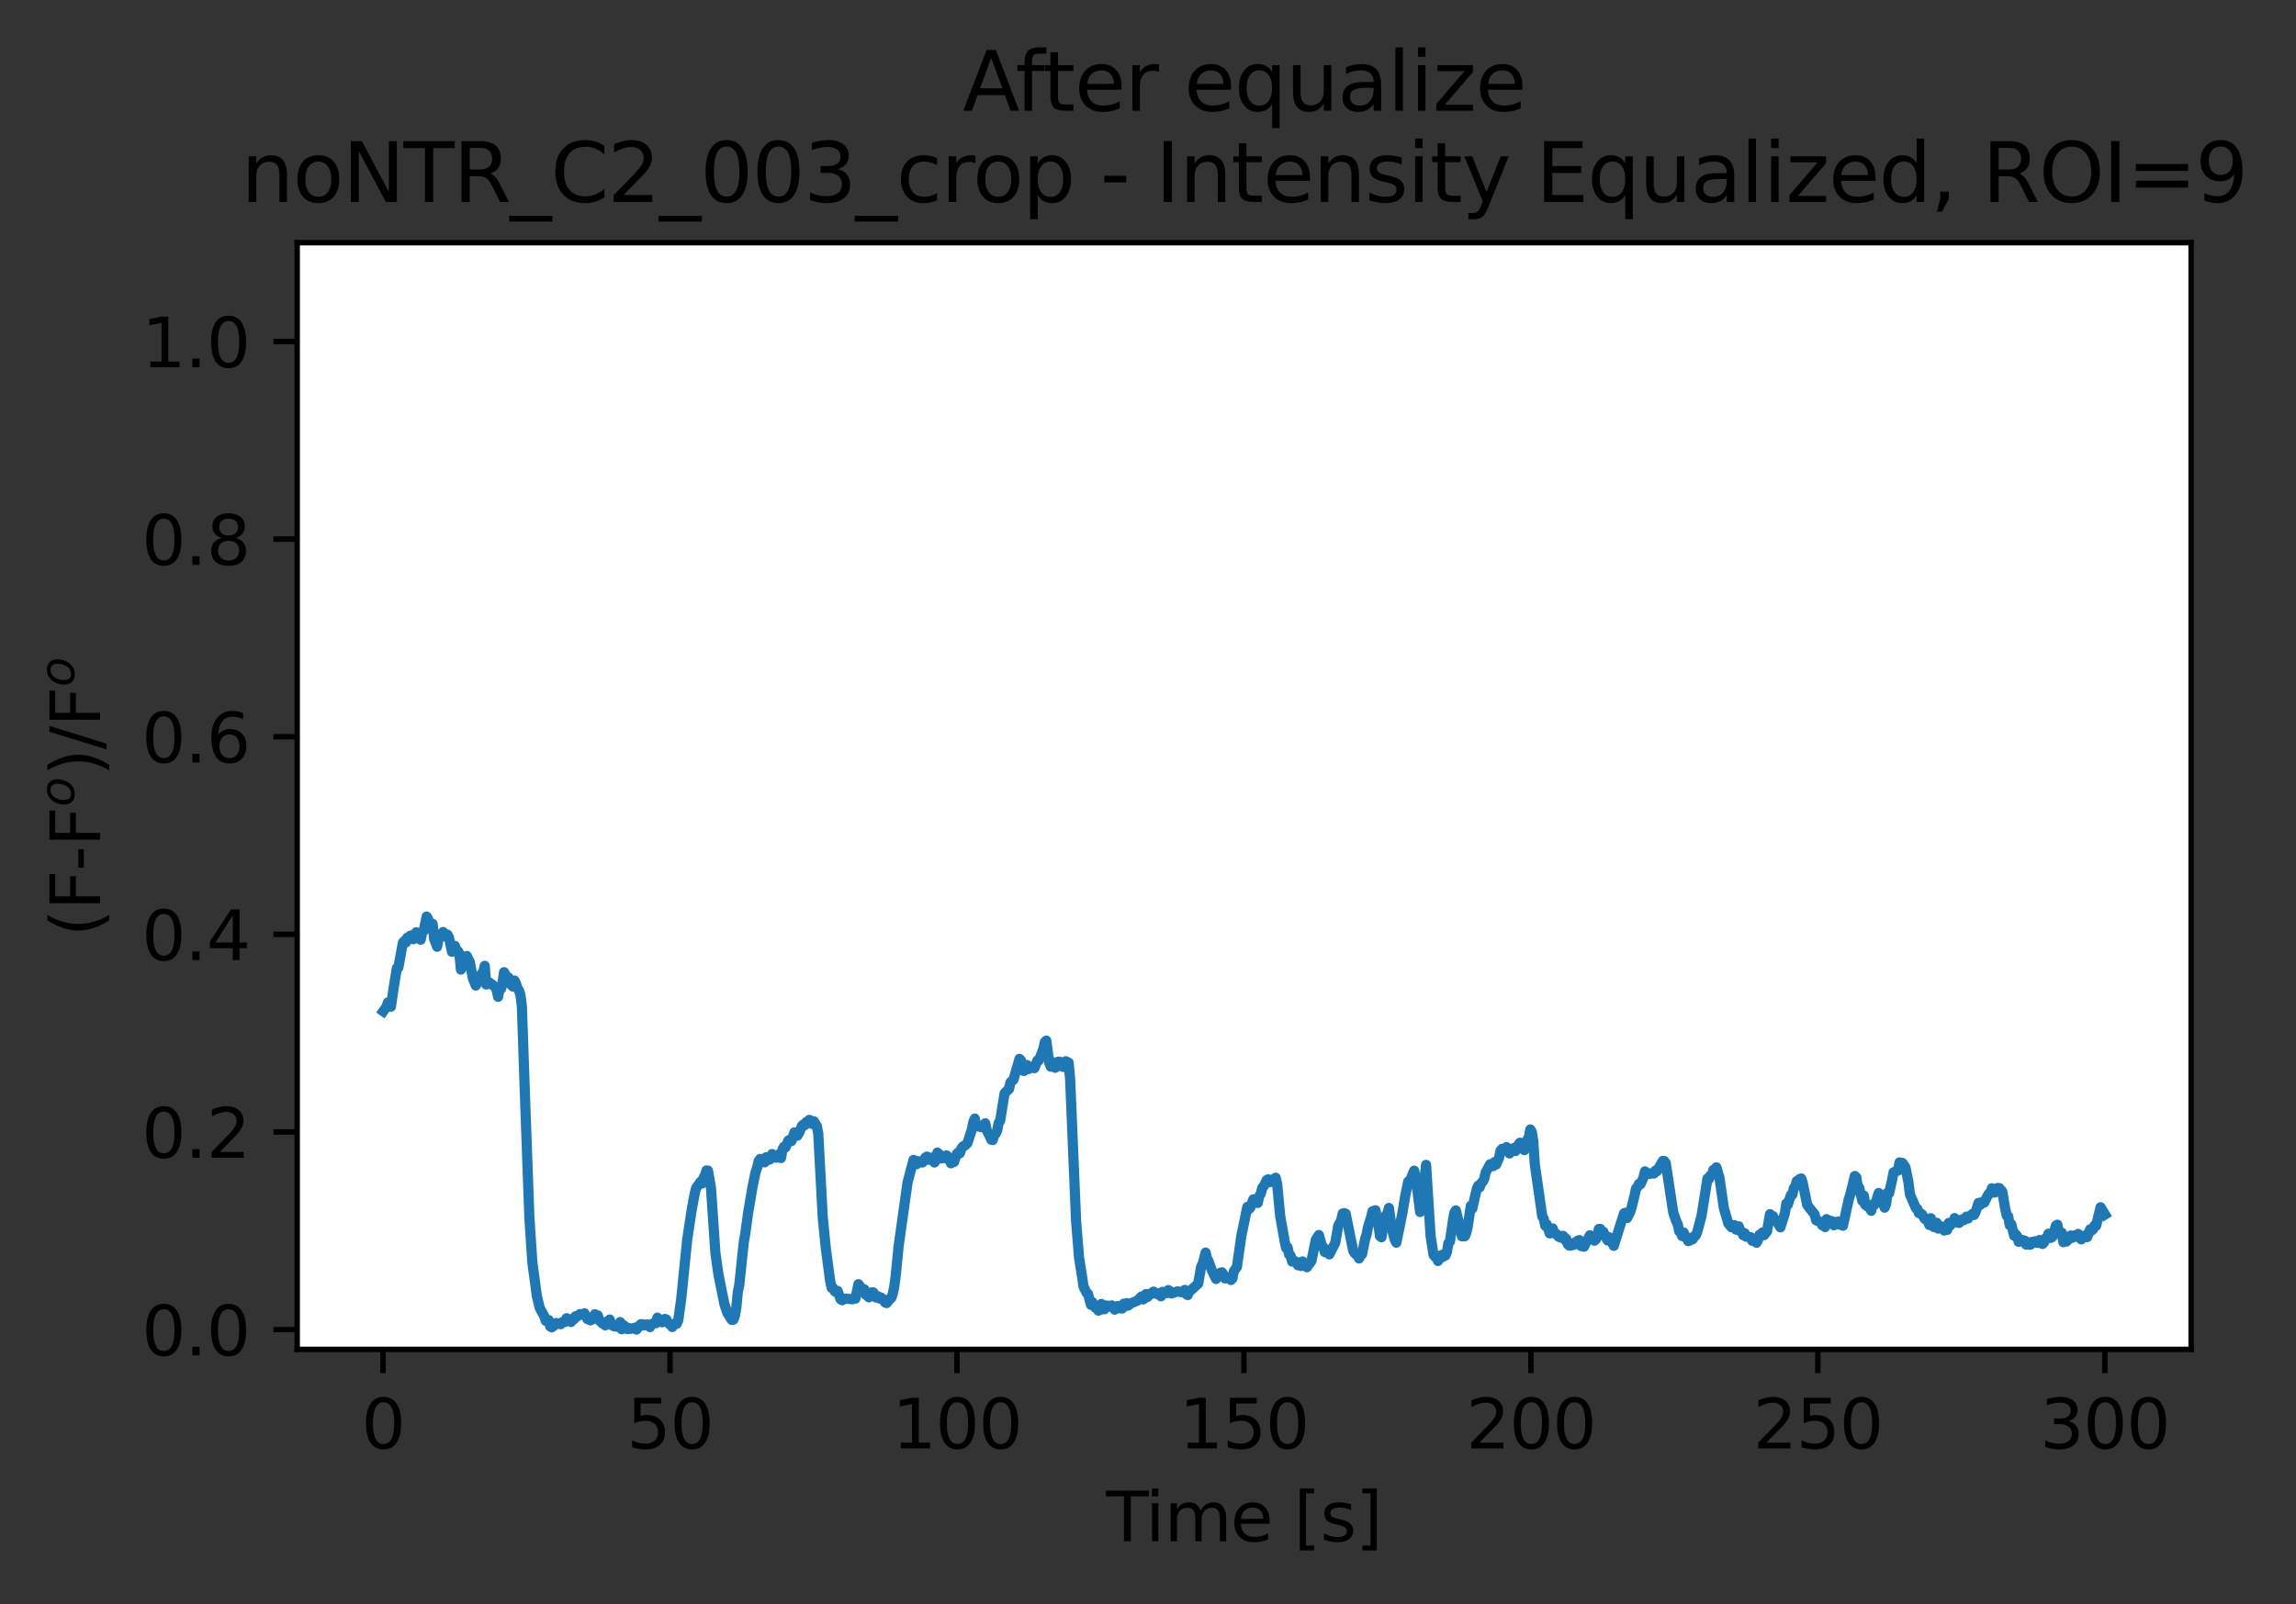 <?xml version="1.0" encoding="utf-8" standalone="no"?>
<!DOCTYPE svg PUBLIC "-//W3C//DTD SVG 1.1//EN"
  "http://www.w3.org/Graphics/SVG/1.1/DTD/svg11.dtd">
<svg xmlns:xlink="http://www.w3.org/1999/xlink" width="338.233pt" height="236.392pt" viewBox="0 0 338.233 236.392" xmlns="http://www.w3.org/2000/svg" version="1.1">
 <rect x="0" y="0" width="338.233" height="236.392" fill="#333333" stroke="none"/>
 <defs>
  <style type="text/css">*{stroke-linejoin: round; stroke-linecap: butt}</style>
 </defs>
 <g id="figure_1">
  <g id="patch_1">
   <path d="M 0 236.392 
L 338.233 236.392 
L 338.233 0 
L 0 0 
L 0 236.392 
z
" style="fill: none"/>
  </g>
  <g id="axes_1">
   <g id="patch_2">
    <path d="M 43.781 198.835 
L 322.781 198.835 
L 322.781 35.755 
L 43.781 35.755 
z
" style="fill: #ffffff"/>
   </g>
   <g id="PolyCollection_1">
    <defs>
     <path id="me79724d672" d="M 56.463 -87.371 
L 56.463 -87.371 
L 56.923 -88.008 
L 57.15 -88.688 
L 57.369 -88.704 
L 57.588 -88.053 
L 57.807 -89.775 
L 58.026 -91.047 
L 58.246 -92.269 
L 58.465 -93.724 
L 58.685 -93.807 
L 58.904 -95.199 
L 59.124 -96.68 
L 59.343 -97.464 
L 59.563 -97.738 
L 59.781 -97.501 
L 60.001 -98.221 
L 60.219 -98.262 
L 60.439 -98.514 
L 60.658 -98.565 
L 60.878 -97.987 
L 61.097 -98.683 
L 61.317 -99.017 
L 61.537 -98.678 
L 61.756 -98.316 
L 61.975 -97.925 
L 62.195 -99.027 
L 62.413 -99.208 
L 62.633 -100.256 
L 62.851 -101.331 
L 63.071 -100.986 
L 63.291 -99.693 
L 63.511 -99.822 
L 63.73 -100.261 
L 63.95 -98.036 
L 64.169 -97.507 
L 64.388 -96.886 
L 64.607 -98.009 
L 64.826 -98.322 
L 65.045 -98.529 
L 65.265 -99.056 
L 65.484 -98.831 
L 65.704 -98.345 
L 65.924 -98.659 
L 66.143 -98.247 
L 66.362 -97.166 
L 66.581 -96.141 
L 66.801 -96.955 
L 67.02 -97.005 
L 67.239 -96.219 
L 67.458 -96.263 
L 67.677 -95.841 
L 67.896 -93.515 
L 68.115 -93.942 
L 68.334 -94.443 
L 68.553 -94.347 
L 68.773 -95.522 
L 68.992 -95.135 
L 69.212 -94.631 
L 69.431 -93.371 
L 69.652 -92.269 
L 69.871 -91.535 
L 70.09 -91.17 
L 70.309 -91.666 
L 70.528 -91.888 
L 70.748 -92.056 
L 70.967 -92.941 
L 71.186 -93.14 
L 71.406 -94.074 
L 71.625 -91.319 
L 71.844 -91.655 
L 72.064 -91.644 
L 72.284 -91.489 
L 72.503 -91.251 
L 72.722 -91.21 
L 72.941 -90.965 
L 73.16 -90.524 
L 73.375 -89.508 
L 73.594 -90.771 
L 73.813 -90.694 
L 74.033 -91.552 
L 74.252 -93.136 
L 74.472 -92.687 
L 74.691 -92.41 
L 74.91 -92.346 
L 75.129 -91.441 
L 75.349 -91.224 
L 75.569 -91.018 
L 75.789 -91.909 
L 76.008 -91.469 
L 76.228 -90.771 
L 76.447 -90.465 
L 76.666 -89.801 
L 76.885 -88.021 
L 77.104 -82.784 
L 77.323 -75.226 
L 77.543 -68.273 
L 77.762 -62.314 
L 77.982 -57.028 
L 78.202 -53.216 
L 78.421 -50.405 
L 78.64 -48.555 
L 78.859 -46.687 
L 79.079 -45.446 
L 79.298 -44.347 
L 79.517 -43.642 
L 79.736 -43.302 
L 79.956 -42.782 
L 80.175 -42.432 
L 80.394 -41.761 
L 80.613 -41.847 
L 80.833 -41.868 
L 81.053 -40.944 
L 81.272 -40.797 
L 81.492 -40.906 
L 81.711 -41.129 
L 81.931 -41.441 
L 82.149 -41.376 
L 82.369 -41.244 
L 82.588 -41.257 
L 82.807 -41.557 
L 83.027 -41.61 
L 83.247 -41.602 
L 83.466 -42.147 
L 83.685 -41.785 
L 83.904 -41.942 
L 84.124 -41.598 
L 84.342 -42.079 
L 84.561 -41.991 
L 84.781 -42.43 
L 85.001 -42.398 
L 85.22 -42.568 
L 85.44 -42.754 
L 85.659 -42.659 
L 85.878 -42.701 
L 86.097 -42.876 
L 86.316 -42.316 
L 86.537 -42.017 
L 86.756 -42.099 
L 86.976 -41.826 
L 87.195 -41.961 
L 87.414 -42.05 
L 87.633 -42.737 
L 87.849 -42.346 
L 88.068 -42.553 
L 88.288 -41.852 
L 88.507 -41.59 
L 88.726 -41.38 
L 88.945 -41.53 
L 89.164 -41.094 
L 89.384 -41.634 
L 89.603 -41.656 
L 89.822 -41.954 
L 90.043 -41.185 
L 90.262 -41.044 
L 90.481 -40.944 
L 90.7 -40.954 
L 90.919 -41.035 
L 91.138 -40.868 
L 91.357 -41.582 
L 91.577 -40.527 
L 91.796 -41.154 
L 92.015 -41.006 
L 92.235 -40.626 
L 92.454 -40.541 
L 92.673 -40.689 
L 92.893 -40.573 
L 93.113 -40.593 
L 93.332 -40.691 
L 93.551 -40.756 
L 93.77 -40.468 
L 93.99 -40.843 
L 94.209 -41.072 
L 94.428 -41.27 
L 94.648 -41.254 
L 94.867 -41.087 
L 95.086 -41.198 
L 95.306 -41.237 
L 95.526 -41.119 
L 95.748 -40.838 
L 95.967 -41.229 
L 96.186 -41.388 
L 96.406 -41.482 
L 96.625 -41.404 
L 96.844 -42.23 
L 97.063 -41.716 
L 97.282 -41.761 
L 97.502 -41.547 
L 97.721 -41.68 
L 97.94 -42.042 
L 98.159 -41.967 
L 98.378 -41.498 
L 98.598 -41.342 
L 98.817 -41.107 
L 99.037 -40.851 
L 99.256 -41.061 
L 99.476 -41.403 
L 99.695 -41.325 
L 99.913 -41.825 
L 100.133 -43.335 
L 100.352 -44.965 
L 100.572 -47.396 
L 100.791 -49.727 
L 101.01 -51.726 
L 101.229 -53.696 
L 101.448 -55.386 
L 101.668 -56.331 
L 101.888 -58.059 
L 102.108 -59.56 
L 102.327 -60.453 
L 102.546 -61.335 
L 102.766 -61.738 
L 102.985 -61.915 
L 103.203 -62.258 
L 103.423 -62.012 
L 103.638 -62.847 
L 103.857 -63.208 
L 104.077 -63.919 
L 104.296 -63.893 
L 104.515 -62.731 
L 104.734 -61.374 
L 104.953 -57.764 
L 105.173 -54.703 
L 105.393 -51.71 
L 105.613 -49.922 
L 105.832 -48.62 
L 106.051 -47.413 
L 106.271 -46.284 
L 106.49 -45.252 
L 106.709 -44.257 
L 106.928 -43.364 
L 107.148 -42.922 
L 107.368 -42.617 
L 107.588 -42.312 
L 107.809 -41.895 
L 108.028 -41.927 
L 108.248 -42.459 
L 108.467 -43.669 
L 108.686 -45.953 
L 108.906 -47.058 
L 109.125 -49.356 
L 109.344 -51.212 
L 109.564 -53.301 
L 109.784 -54.579 
L 110.003 -56.626 
L 110.222 -57.755 
L 110.441 -59.238 
L 110.661 -60.206 
L 110.88 -61.634 
L 111.1 -62.775 
L 111.323 -63.735 
L 111.542 -64.349 
L 111.761 -65.302 
L 111.98 -65.617 
L 112.2 -65.406 
L 112.42 -65.177 
L 112.639 -65.11 
L 112.859 -65.862 
L 113.078 -65.578 
L 113.297 -65.502 
L 113.517 -65.62 
L 113.736 -66.34 
L 113.957 -66.045 
L 114.177 -65.947 
L 114.396 -65.8 
L 114.615 -66.231 
L 114.834 -66.022 
L 115.053 -65.746 
L 115.272 -67.037 
L 115.491 -67.407 
L 115.711 -67.311 
L 115.93 -67.814 
L 116.15 -68.346 
L 116.37 -68.44 
L 116.589 -68.248 
L 116.809 -68.998 
L 117.028 -69.529 
L 117.247 -69.39 
L 117.466 -69.05 
L 117.688 -69.387 
L 117.908 -69.924 
L 118.128 -70.479 
L 118.347 -70.679 
L 118.566 -70.607 
L 118.785 -71.052 
L 119.004 -70.999 
L 119.224 -71.372 
L 119.444 -71.257 
L 119.665 -70.766 
L 119.884 -71.165 
L 120.104 -70.848 
L 120.324 -70.491 
L 120.543 -69.349 
L 120.762 -64.726 
L 120.981 -60.861 
L 121.2 -57.037 
L 121.42 -54.387 
L 121.639 -52.559 
L 121.859 -50.608 
L 122.078 -49.08 
L 122.297 -47.611 
L 122.516 -46.611 
L 122.735 -46.584 
L 122.954 -46.127 
L 123.175 -45.97 
L 123.394 -46.173 
L 123.614 -45.432 
L 123.833 -44.937 
L 124.053 -44.796 
L 124.272 -44.952 
L 124.491 -45.03 
L 124.71 -45.041 
L 124.927 -44.966 
L 125.146 -45.145 
L 125.366 -44.968 
L 125.585 -44.941 
L 125.8 -45.063 
L 126.018 -45.035 
L 126.237 -45.972 
L 126.457 -47.166 
L 126.677 -46.884 
L 126.896 -46.334 
L 127.115 -46.477 
L 127.334 -46.407 
L 127.554 -45.58 
L 127.773 -45.707 
L 127.992 -45.227 
L 128.211 -45.407 
L 128.43 -45.956 
L 128.65 -45.942 
L 128.87 -45.322 
L 129.089 -45.186 
L 129.309 -45.397 
L 129.528 -45.063 
L 129.747 -45.209 
L 129.966 -44.917 
L 130.186 -44.943 
L 130.405 -44.451 
L 130.624 -44.376 
L 130.843 -44.765 
L 131.063 -44.951 
L 131.286 -45.108 
L 131.505 -45.698 
L 131.724 -46.744 
L 131.944 -48.345 
L 132.163 -50.871 
L 132.383 -52.799 
L 132.602 -54.484 
L 132.822 -56.385 
L 133.041 -57.7 
L 133.26 -59.455 
L 133.48 -60.683 
L 133.699 -62.165 
L 133.918 -63.109 
L 134.137 -63.595 
L 134.357 -64.926 
L 134.576 -65.476 
L 134.795 -64.854 
L 135.015 -64.841 
L 135.234 -65.292 
L 135.454 -65.124 
L 135.673 -65.145 
L 135.892 -65.092 
L 136.112 -65.553 
L 136.331 -65.825 
L 136.55 -65.964 
L 136.77 -65.5 
L 136.99 -65.521 
L 137.209 -65.599 
L 137.428 -65.85 
L 137.648 -65.093 
L 137.867 -65.375 
L 138.086 -66.556 
L 138.335 -66.363 
L 138.555 -66.138 
L 138.774 -65.696 
L 138.994 -65.842 
L 139.213 -65.739 
L 139.433 -66.139 
L 139.652 -65.934 
L 139.871 -65.534 
L 140.09 -64.975 
L 140.309 -65.41 
L 140.528 -65.165 
L 140.748 -65.815 
L 140.967 -66.385 
L 141.187 -66.585 
L 141.407 -66.451 
L 141.626 -67.163 
L 141.845 -67.452 
L 142.068 -67.534 
L 142.288 -67.77 
L 142.507 -67.928 
L 142.727 -68.565 
L 142.945 -68.906 
L 143.164 -69.929 
L 143.384 -71.058 
L 143.603 -71.562 
L 143.822 -70.47 
L 144.041 -70.408 
L 144.261 -70.517 
L 144.48 -70.301 
L 144.699 -70.292 
L 144.919 -70.53 
L 145.139 -70.874 
L 145.358 -69.852 
L 145.577 -69.505 
L 145.797 -68.993 
L 146.016 -68.458 
L 146.236 -68.398 
L 146.455 -69.128 
L 146.674 -69.336 
L 146.894 -69.804 
L 147.112 -70.913 
L 147.332 -71.227 
L 147.551 -72.675 
L 147.771 -74.334 
L 147.99 -75.297 
L 148.209 -75.475 
L 148.428 -75.785 
L 148.647 -75.944 
L 148.866 -76.911 
L 149.086 -77.155 
L 149.306 -77.32 
L 149.526 -78.109 
L 149.746 -79.014 
L 149.965 -79.433 
L 150.184 -80.361 
L 150.403 -80.143 
L 150.622 -78.707 
L 150.842 -78.573 
L 151.062 -79.176 
L 151.281 -79.46 
L 151.501 -78.852 
L 151.72 -79.183 
L 151.94 -79.09 
L 152.159 -79.082 
L 152.378 -78.989 
L 152.598 -79.652 
L 152.817 -80.121 
L 153.036 -80.142 
L 153.26 -80.641 
L 153.479 -81.161 
L 153.698 -81.818 
L 153.917 -82.84 
L 154.136 -83.055 
L 154.355 -81.055 
L 154.574 -79.74 
L 154.794 -79.211 
L 155.014 -79.892 
L 155.233 -79.44 
L 155.452 -79.048 
L 155.672 -79.666 
L 155.89 -79.946 
L 156.109 -79.936 
L 156.328 -79.461 
L 156.548 -79.212 
L 156.768 -79.152 
L 156.987 -80.011 
L 157.206 -79.874 
L 157.426 -79.807 
L 157.645 -77.381 
L 157.865 -71.409 
L 158.084 -66.058 
L 158.303 -60.626 
L 158.522 -56.462 
L 158.742 -53.509 
L 158.961 -51.048 
L 159.178 -49.331 
L 159.395 -48.361 
L 159.615 -46.819 
L 159.833 -46.264 
L 160.053 -45.915 
L 160.271 -45.749 
L 160.491 -44.835 
L 160.71 -44.116 
L 160.93 -44.51 
L 161.148 -43.912 
L 161.367 -43.695 
L 161.587 -43.868 
L 161.806 -43.259 
L 162.026 -43.341 
L 162.245 -44.247 
L 162.465 -43.905 
L 162.684 -43.469 
L 162.903 -44.031 
L 163.122 -43.78 
L 163.342 -43.982 
L 163.561 -43.858 
L 163.78 -44.036 
L 163.999 -43.688 
L 164.218 -43.408 
L 164.438 -43.542 
L 164.657 -43.941 
L 164.876 -43.617 
L 165.096 -43.624 
L 165.319 -43.579 
L 165.537 -44.284 
L 165.757 -43.908 
L 165.976 -44.369 
L 166.195 -44.013 
L 166.414 -44.259 
L 166.634 -44.359 
L 166.853 -44.421 
L 167.072 -44.576 
L 167.291 -44.499 
L 167.511 -44.716 
L 167.73 -44.979 
L 167.949 -45.077 
L 168.168 -45.351 
L 168.387 -44.912 
L 168.607 -45.062 
L 168.827 -45.704 
L 169.047 -45.276 
L 169.266 -45.502 
L 169.486 -45.784 
L 169.706 -45.76 
L 169.925 -46.069 
L 170.145 -45.828 
L 170.364 -45.733 
L 170.584 -45.718 
L 170.803 -45.841 
L 171.024 -45.373 
L 171.243 -46.033 
L 171.462 -45.835 
L 171.681 -45.981 
L 171.9 -45.847 
L 172.12 -46.293 
L 172.339 -46.138 
L 172.559 -45.793 
L 172.779 -45.878 
L 172.999 -45.921 
L 173.218 -46.094 
L 173.437 -46.1 
L 173.656 -46.049 
L 173.876 -45.888 
L 174.095 -45.973 
L 174.315 -46.158 
L 174.535 -46.316 
L 174.754 -45.71 
L 174.974 -45.552 
L 175.193 -46.142 
L 175.412 -46.231 
L 175.632 -46.465 
L 175.852 -46.657 
L 176.072 -46.999 
L 176.292 -47.247 
L 176.511 -47.252 
L 176.731 -48.498 
L 176.95 -49.768 
L 177.168 -50.127 
L 177.387 -50.992 
L 177.606 -51.817 
L 177.825 -50.911 
L 178.044 -50.544 
L 178.264 -49.785 
L 178.483 -49.287 
L 178.703 -48.783 
L 178.922 -48.185 
L 179.141 -47.929 
L 179.361 -48.33 
L 179.581 -48.516 
L 179.8 -48.861 
L 180.02 -48.905 
L 180.239 -48.587 
L 180.458 -48.006 
L 180.678 -48.044 
L 180.898 -48.171 
L 181.118 -48.194 
L 181.337 -47.775 
L 181.557 -48.009 
L 181.773 -49.102 
L 181.992 -49.35 
L 182.211 -49.688 
L 182.43 -51.487 
L 182.65 -52.813 
L 182.869 -54.287 
L 183.088 -55.502 
L 183.308 -57.035 
L 183.527 -57.655 
L 183.747 -58.541 
L 183.967 -58.198 
L 184.186 -58.43 
L 184.406 -59.106 
L 184.626 -59.653 
L 184.846 -59.368 
L 185.066 -59.462 
L 185.285 -59.132 
L 185.505 -60.155 
L 185.724 -60.478 
L 185.943 -61.352 
L 186.163 -61.581 
L 186.382 -62.012 
L 186.602 -62.493 
L 186.821 -62.616 
L 187.044 -62.186 
L 187.264 -62.553 
L 187.483 -62.507 
L 187.703 -62.617 
L 187.922 -62.848 
L 188.142 -61.937 
L 188.362 -59.466 
L 188.582 -57.257 
L 188.802 -55.813 
L 189.021 -54.589 
L 189.24 -53.523 
L 189.46 -52.492 
L 189.679 -52.587 
L 189.899 -51.54 
L 190.119 -51.389 
L 190.338 -50.502 
L 190.557 -50.618 
L 190.776 -50.552 
L 190.996 -50.206 
L 191.216 -49.946 
L 191.435 -50.131 
L 191.655 -49.835 
L 191.874 -50.512 
L 192.094 -50.071 
L 192.313 -50.27 
L 192.532 -49.662 
L 192.752 -50.018 
L 192.973 -50.467 
L 193.192 -50.58 
L 193.41 -51.703 
L 193.63 -52.642 
L 193.85 -53.739 
L 194.069 -54.18 
L 194.288 -54.405 
L 194.508 -53.429 
L 194.728 -52.833 
L 194.948 -52.613 
L 195.168 -51.88 
L 195.388 -52.216 
L 195.607 -51.938 
L 195.826 -51.553 
L 196.045 -51.929 
L 196.264 -52.231 
L 196.484 -52.844 
L 196.704 -53.257 
L 196.923 -54.651 
L 197.143 -55.782 
L 197.362 -56.158 
L 197.582 -56.593 
L 197.801 -57.576 
L 198.02 -57.632 
L 198.239 -57.551 
L 198.458 -56.37 
L 198.678 -55.027 
L 198.898 -53.997 
L 199.118 -52.885 
L 199.338 -52.102 
L 199.557 -51.726 
L 199.776 -51.586 
L 199.992 -51.368 
L 200.211 -50.947 
L 200.431 -51.481 
L 200.651 -51.584 
L 200.87 -52.873 
L 201.089 -53.763 
L 201.308 -54.442 
L 201.527 -55.588 
L 201.751 -56.165 
L 201.97 -56.991 
L 202.19 -57.903 
L 202.409 -57.998 
L 202.629 -58.049 
L 202.848 -56.989 
L 203.068 -55.876 
L 203.287 -54.245 
L 203.507 -54.077 
L 203.726 -55.432 
L 203.945 -56.044 
L 204.164 -57.307 
L 204.384 -57.587 
L 204.603 -58.399 
L 204.823 -56.761 
L 205.041 -55.302 
L 205.26 -54.429 
L 205.48 -53.665 
L 205.699 -53.277 
L 205.919 -54.249 
L 206.139 -55.278 
L 206.358 -56.375 
L 206.577 -57.552 
L 206.796 -59.022 
L 207.015 -60.194 
L 207.235 -61.152 
L 207.454 -62.301 
L 207.673 -62.322 
L 207.893 -62.934 
L 208.109 -63.335 
L 208.328 -63.888 
L 208.547 -62.948 
L 208.766 -61.078 
L 208.986 -58.993 
L 209.205 -57.796 
L 209.426 -58.757 
L 209.645 -60.705 
L 209.864 -62.759 
L 210.084 -64.744 
L 210.301 -60.984 
L 210.521 -55.699 
L 210.74 -54.32 
L 210.959 -52.484 
L 211.179 -51.492 
L 211.398 -51.19 
L 211.618 -51.348 
L 211.837 -50.576 
L 212.056 -51.037 
L 212.276 -51.407 
L 212.495 -51.144 
L 212.715 -51.594 
L 212.934 -51.375 
L 213.154 -51.919 
L 213.374 -53.214 
L 213.593 -53.429 
L 213.812 -55.428 
L 214.032 -56.499 
L 214.251 -57.705 
L 214.471 -58.035 
L 214.691 -56.886 
L 214.909 -56.251 
L 215.129 -55.301 
L 215.348 -54.219 
L 215.567 -54.217 
L 215.787 -54.222 
L 216.007 -54.737 
L 216.226 -55.715 
L 216.446 -57.229 
L 216.668 -58.702 
L 216.887 -58.295 
L 217.104 -59.314 
L 217.323 -60.545 
L 217.542 -61.174 
L 217.762 -61.674 
L 217.982 -61.43 
L 218.201 -62.05 
L 218.421 -62.254 
L 218.642 -62.679 
L 218.861 -63.636 
L 219.08 -63.976 
L 219.299 -64.185 
L 219.518 -64.833 
L 219.737 -64.646 
L 219.957 -64.551 
L 220.176 -65.157 
L 220.396 -64.782 
L 220.615 -65.29 
L 220.834 -65.795 
L 221.054 -66.848 
L 221.273 -67.092 
L 221.492 -67.084 
L 221.711 -67.159 
L 221.931 -67.363 
L 222.151 -67.152 
L 222.37 -66.424 
L 222.59 -66.875 
L 222.809 -66.818 
L 223.029 -67.239 
L 223.248 -66.779 
L 223.464 -67.401 
L 223.683 -67.684 
L 223.903 -68.008 
L 224.122 -67.898 
L 224.341 -67.427 
L 224.561 -66.911 
L 224.78 -67.433 
L 224.999 -68.473 
L 225.219 -68.797 
L 225.439 -69.962 
L 225.658 -69.592 
L 225.878 -68.201 
L 226.097 -64.823 
L 226.317 -63.159 
L 226.536 -61.228 
L 226.758 -59.717 
L 226.978 -58.845 
L 227.198 -57.144 
L 227.417 -56.806 
L 227.636 -55.773 
L 227.855 -55.974 
L 228.074 -55.423 
L 228.294 -54.648 
L 228.514 -54.679 
L 228.733 -55.377 
L 228.952 -54.72 
L 229.171 -54.587 
L 229.39 -54.467 
L 229.609 -54.157 
L 229.829 -54.055 
L 230.048 -54.079 
L 230.267 -54.281 
L 230.486 -53.747 
L 230.706 -53.877 
L 230.925 -53.108 
L 231.145 -52.855 
L 231.364 -52.845 
L 231.583 -52.992 
L 231.802 -52.938 
L 232.022 -53.32 
L 232.241 -53.223 
L 232.461 -53.597 
L 232.68 -53.65 
L 232.899 -52.794 
L 233.118 -52.725 
L 233.338 -52.684 
L 233.557 -53.117 
L 233.777 -53.653 
L 233.993 -53.788 
L 234.213 -54.37 
L 234.433 -53.897 
L 234.652 -53.906 
L 234.871 -53.572 
L 235.09 -53.748 
L 235.31 -54.231 
L 235.53 -55.295 
L 235.75 -55.297 
L 235.968 -54.875 
L 236.187 -54.892 
L 236.407 -54.318 
L 236.625 -53.923 
L 236.845 -53.597 
L 237.065 -54.073 
L 237.285 -53.717 
L 237.505 -53.231 
L 237.725 -52.812 
L 237.944 -53.466 
L 238.163 -53.916 
L 238.382 -54.823 
L 238.601 -55.331 
L 238.821 -56.273 
L 239.041 -57.104 
L 239.26 -57.627 
L 239.48 -57.688 
L 239.699 -56.917 
L 239.914 -57.308 
L 240.134 -57.785 
L 240.354 -58.458 
L 240.573 -59.603 
L 240.793 -60.23 
L 241.012 -61.275 
L 241.231 -61.47 
L 241.45 -61.959 
L 241.67 -61.894 
L 241.888 -62.291 
L 242.107 -62.883 
L 242.327 -63.783 
L 242.546 -63.552 
L 242.766 -63.468 
L 242.986 -63.413 
L 243.206 -63.491 
L 243.425 -63.444 
L 243.644 -63.473 
L 243.863 -63.887 
L 244.082 -63.808 
L 244.302 -64.289 
L 244.521 -64.573 
L 244.741 -64.898 
L 244.96 -65.327 
L 245.176 -65.308 
L 245.395 -64.97 
L 245.614 -63.474 
L 245.833 -61.459 
L 246.053 -59.734 
L 246.272 -58.492 
L 246.492 -57.731 
L 246.711 -56.901 
L 246.93 -56.459 
L 247.149 -56.008 
L 247.369 -54.979 
L 247.588 -54.727 
L 247.807 -54.246 
L 248.027 -54.774 
L 248.246 -54.078 
L 248.465 -54.136 
L 248.684 -53.514 
L 248.905 -53.567 
L 249.125 -53.98 
L 249.344 -53.77 
L 249.563 -54.204 
L 249.783 -54.31 
L 250.002 -54.762 
L 250.221 -55.855 
L 250.441 -56.396 
L 250.66 -57.236 
L 250.879 -58.663 
L 251.098 -59.922 
L 251.318 -61.918 
L 251.537 -62.737 
L 251.757 -62.656 
L 251.976 -63.196 
L 252.196 -63.286 
L 252.415 -64.008 
L 252.634 -63.867 
L 252.853 -64.378 
L 253.072 -63.73 
L 253.291 -62.892 
L 253.511 -61.203 
L 253.731 -59.889 
L 253.95 -58.36 
L 254.169 -57.474 
L 254.388 -56.656 
L 254.608 -56.111 
L 254.828 -55.738 
L 255.047 -55.563 
L 255.266 -55.62 
L 255.485 -55.871 
L 255.705 -55.226 
L 255.924 -55.163 
L 256.143 -55.689 
L 256.362 -55.007 
L 256.579 -54.89 
L 256.798 -54.378 
L 257.018 -54.669 
L 257.237 -54.156 
L 257.457 -54.206 
L 257.677 -54.064 
L 257.896 -54.092 
L 258.116 -53.567 
L 258.335 -53.696 
L 258.55 -53.407 
L 258.769 -53.264 
L 258.989 -53.696 
L 259.208 -54.448 
L 259.427 -54.543 
L 259.647 -54.785 
L 259.866 -54.383 
L 260.085 -54.648 
L 260.304 -54.938 
L 260.524 -56.443 
L 260.742 -57.482 
L 260.962 -56.954 
L 261.181 -57.194 
L 261.4 -56.512 
L 261.619 -56.598 
L 261.838 -56.169 
L 262.058 -55.893 
L 262.277 -55.535 
L 262.496 -56.228 
L 262.716 -57.214 
L 262.936 -57.613 
L 263.155 -59.057 
L 263.374 -58.878 
L 263.593 -59.673 
L 263.812 -60.279 
L 264.032 -60.346 
L 264.251 -61.296 
L 264.47 -61.554 
L 264.689 -62.347 
L 264.908 -62.261 
L 265.128 -62.666 
L 265.347 -62.737 
L 265.567 -62.088 
L 265.786 -60.852 
L 266.005 -59.649 
L 266.225 -58.837 
L 266.444 -58.559 
L 266.663 -58.135 
L 266.882 -57.874 
L 267.101 -57.723 
L 267.32 -57.44 
L 267.54 -56.579 
L 267.759 -56.466 
L 267.978 -56.234 
L 268.197 -56.337 
L 268.416 -55.859 
L 268.636 -56.023 
L 268.855 -55.578 
L 269.075 -56.743 
L 269.298 -56.117 
L 269.517 -56.542 
L 269.736 -56.162 
L 269.953 -56.425 
L 270.173 -55.844 
L 270.392 -56.058 
L 270.612 -56.007 
L 270.832 -56.394 
L 271.05 -55.93 
L 271.269 -55.976 
L 271.489 -55.773 
L 271.708 -56.837 
L 271.927 -57.921 
L 272.147 -58.651 
L 272.367 -59.729 
L 272.586 -60.406 
L 272.806 -61.452 
L 273.026 -62.228 
L 273.244 -63.104 
L 273.463 -62.906 
L 273.684 -61.414 
L 273.903 -61.346 
L 274.123 -60.568 
L 274.342 -59.435 
L 274.562 -60.221 
L 274.782 -58.86 
L 275.001 -58.698 
L 275.22 -58.584 
L 275.439 -58.396 
L 275.658 -57.976 
L 275.878 -58.923 
L 276.098 -58.829 
L 276.317 -59.194 
L 276.536 -59.971 
L 276.755 -60.598 
L 276.974 -59.829 
L 277.194 -59.773 
L 277.414 -58.954 
L 277.632 -58.436 
L 277.852 -58.968 
L 278.071 -60.641 
L 278.291 -60.553 
L 278.51 -61.377 
L 278.729 -62.511 
L 278.948 -63.645 
L 279.168 -63.748 
L 279.387 -63.819 
L 279.606 -63.905 
L 279.826 -65.099 
L 280.045 -64.941 
L 280.264 -65.021 
L 280.483 -64.735 
L 280.702 -64.369 
L 280.922 -63.306 
L 281.141 -62.174 
L 281.361 -60.402 
L 281.581 -59.845 
L 281.8 -59.255 
L 282.02 -58.564 
L 282.239 -58.37 
L 282.458 -58.249 
L 282.677 -57.635 
L 282.897 -57.616 
L 283.116 -57.472 
L 283.336 -57.124 
L 283.555 -56.774 
L 283.774 -56.665 
L 283.993 -56.535 
L 284.213 -55.884 
L 284.432 -56.88 
L 284.652 -56.08 
L 284.871 -55.59 
L 285.09 -55.96 
L 285.309 -56.207 
L 285.529 -55.35 
L 285.748 -55.74 
L 285.968 -55.672 
L 286.187 -55.472 
L 286.408 -55.067 
L 286.627 -55.379 
L 286.846 -55.163 
L 287.067 -56.182 
L 287.286 -55.793 
L 287.505 -56.16 
L 287.724 -56.199 
L 287.944 -56.898 
L 288.163 -56.464 
L 288.383 -56.228 
L 288.602 -56.185 
L 288.821 -56.614 
L 289.04 -56.703 
L 289.26 -56.576 
L 289.479 -56.778 
L 289.699 -57.125 
L 289.919 -56.832 
L 290.139 -57.192 
L 290.358 -57.284 
L 290.577 -57.519 
L 290.797 -57.357 
L 291.015 -57.75 
L 291.235 -58.407 
L 291.455 -59.129 
L 291.674 -58.814 
L 291.893 -59.227 
L 292.113 -59.109 
L 292.333 -59.205 
L 292.552 -59.818 
L 292.771 -60.144 
L 292.99 -60.51 
L 293.209 -60.529 
L 293.428 -61.294 
L 293.647 -60.896 
L 293.867 -60.673 
L 294.086 -60.963 
L 294.306 -61.345 
L 294.525 -61.321 
L 294.747 -61.081 
L 294.965 -60.804 
L 295.185 -59.082 
L 295.405 -58.221 
L 295.624 -57.263 
L 295.843 -57.135 
L 296.062 -55.856 
L 296.284 -55.997 
L 296.503 -55.269 
L 296.723 -54.295 
L 296.942 -54.509 
L 297.161 -54.214 
L 297.381 -53.402 
L 297.601 -53.731 
L 297.82 -53.7 
L 298.04 -53.549 
L 298.259 -53.587 
L 298.478 -52.996 
L 298.697 -53.372 
L 298.917 -52.982 
L 299.136 -52.988 
L 299.356 -53.392 
L 299.575 -53.38 
L 299.795 -53.486 
L 300.015 -53.264 
L 300.234 -53.24 
L 300.449 -53.665 
L 300.668 -53.277 
L 300.888 -53.085 
L 301.108 -53.3 
L 301.327 -53.91 
L 301.546 -53.845 
L 301.766 -54.608 
L 301.985 -53.967 
L 302.205 -54.029 
L 302.424 -54.243 
L 302.644 -54.954 
L 302.863 -55.797 
L 303.083 -55.924 
L 303.301 -54.811 
L 303.521 -54.811 
L 303.74 -54.742 
L 303.959 -53.351 
L 304.178 -53.662 
L 304.398 -53.435 
L 304.617 -53.645 
L 304.836 -54.136 
L 305.055 -54.338 
L 305.274 -53.988 
L 305.493 -54.194 
L 305.713 -54.373 
L 305.933 -54.156 
L 306.152 -54.565 
L 306.371 -53.983 
L 306.591 -53.764 
L 306.81 -53.933 
L 307.03 -54.303 
L 307.249 -54.354 
L 307.468 -54.096 
L 307.687 -54.846 
L 307.907 -55.239 
L 308.125 -55.058 
L 308.345 -55.261 
L 308.563 -55.812 
L 308.782 -55.752 
L 309.002 -56.835 
L 309.221 -57.761 
L 309.442 -58.498 
L 309.661 -58.171 
L 309.88 -57.846 
L 310.099 -57.43 
L 310.099 -57.43 
L 310.099 -57.43 
L 309.88 -57.846 
L 309.661 -58.171 
L 309.442 -58.498 
L 309.221 -57.761 
L 309.002 -56.835 
L 308.782 -55.752 
L 308.563 -55.812 
L 308.345 -55.261 
L 308.125 -55.058 
L 307.907 -55.239 
L 307.687 -54.846 
L 307.468 -54.096 
L 307.249 -54.354 
L 307.03 -54.303 
L 306.81 -53.933 
L 306.591 -53.764 
L 306.371 -53.983 
L 306.152 -54.565 
L 305.933 -54.156 
L 305.713 -54.373 
L 305.493 -54.194 
L 305.274 -53.988 
L 305.055 -54.338 
L 304.836 -54.136 
L 304.617 -53.645 
L 304.398 -53.435 
L 304.178 -53.662 
L 303.959 -53.351 
L 303.74 -54.742 
L 303.521 -54.811 
L 303.301 -54.811 
L 303.083 -55.924 
L 302.863 -55.797 
L 302.644 -54.954 
L 302.424 -54.243 
L 302.205 -54.029 
L 301.985 -53.967 
L 301.766 -54.608 
L 301.546 -53.845 
L 301.327 -53.91 
L 301.108 -53.3 
L 300.888 -53.085 
L 300.668 -53.277 
L 300.449 -53.665 
L 300.234 -53.24 
L 300.015 -53.264 
L 299.795 -53.486 
L 299.575 -53.38 
L 299.356 -53.392 
L 299.136 -52.988 
L 298.917 -52.982 
L 298.697 -53.372 
L 298.478 -52.996 
L 298.259 -53.587 
L 298.04 -53.549 
L 297.82 -53.7 
L 297.601 -53.731 
L 297.381 -53.402 
L 297.161 -54.214 
L 296.942 -54.509 
L 296.723 -54.295 
L 296.503 -55.269 
L 296.284 -55.997 
L 296.062 -55.856 
L 295.843 -57.135 
L 295.624 -57.263 
L 295.405 -58.221 
L 295.185 -59.082 
L 294.965 -60.804 
L 294.747 -61.081 
L 294.525 -61.321 
L 294.306 -61.345 
L 294.086 -60.963 
L 293.867 -60.673 
L 293.647 -60.896 
L 293.428 -61.294 
L 293.209 -60.529 
L 292.99 -60.51 
L 292.771 -60.144 
L 292.552 -59.818 
L 292.333 -59.205 
L 292.113 -59.109 
L 291.893 -59.227 
L 291.674 -58.814 
L 291.455 -59.129 
L 291.235 -58.407 
L 291.015 -57.75 
L 290.797 -57.357 
L 290.577 -57.519 
L 290.358 -57.284 
L 290.139 -57.192 
L 289.919 -56.832 
L 289.699 -57.125 
L 289.479 -56.778 
L 289.26 -56.576 
L 289.04 -56.703 
L 288.821 -56.614 
L 288.602 -56.185 
L 288.383 -56.228 
L 288.163 -56.464 
L 287.944 -56.898 
L 287.724 -56.199 
L 287.505 -56.16 
L 287.286 -55.793 
L 287.067 -56.182 
L 286.846 -55.163 
L 286.627 -55.379 
L 286.408 -55.067 
L 286.187 -55.472 
L 285.968 -55.672 
L 285.748 -55.74 
L 285.529 -55.35 
L 285.309 -56.207 
L 285.09 -55.96 
L 284.871 -55.59 
L 284.652 -56.08 
L 284.432 -56.88 
L 284.213 -55.884 
L 283.993 -56.535 
L 283.774 -56.665 
L 283.555 -56.774 
L 283.336 -57.124 
L 283.116 -57.472 
L 282.897 -57.616 
L 282.677 -57.635 
L 282.458 -58.249 
L 282.239 -58.37 
L 282.02 -58.564 
L 281.8 -59.255 
L 281.581 -59.845 
L 281.361 -60.402 
L 281.141 -62.174 
L 280.922 -63.306 
L 280.702 -64.369 
L 280.483 -64.735 
L 280.264 -65.021 
L 280.045 -64.941 
L 279.826 -65.099 
L 279.606 -63.905 
L 279.387 -63.819 
L 279.168 -63.748 
L 278.948 -63.645 
L 278.729 -62.511 
L 278.51 -61.377 
L 278.291 -60.553 
L 278.071 -60.641 
L 277.852 -58.968 
L 277.632 -58.436 
L 277.414 -58.954 
L 277.194 -59.773 
L 276.974 -59.829 
L 276.755 -60.598 
L 276.536 -59.971 
L 276.317 -59.194 
L 276.098 -58.829 
L 275.878 -58.923 
L 275.658 -57.976 
L 275.439 -58.396 
L 275.22 -58.584 
L 275.001 -58.698 
L 274.782 -58.86 
L 274.562 -60.221 
L 274.342 -59.435 
L 274.123 -60.568 
L 273.903 -61.346 
L 273.684 -61.414 
L 273.463 -62.906 
L 273.244 -63.104 
L 273.026 -62.228 
L 272.806 -61.452 
L 272.586 -60.406 
L 272.367 -59.729 
L 272.147 -58.651 
L 271.927 -57.921 
L 271.708 -56.837 
L 271.489 -55.773 
L 271.269 -55.976 
L 271.05 -55.93 
L 270.832 -56.394 
L 270.612 -56.007 
L 270.392 -56.058 
L 270.173 -55.844 
L 269.953 -56.425 
L 269.736 -56.162 
L 269.517 -56.542 
L 269.298 -56.117 
L 269.075 -56.743 
L 268.855 -55.578 
L 268.636 -56.023 
L 268.416 -55.859 
L 268.197 -56.337 
L 267.978 -56.234 
L 267.759 -56.466 
L 267.54 -56.579 
L 267.32 -57.44 
L 267.101 -57.723 
L 266.882 -57.874 
L 266.663 -58.135 
L 266.444 -58.559 
L 266.225 -58.837 
L 266.005 -59.649 
L 265.786 -60.852 
L 265.567 -62.088 
L 265.347 -62.737 
L 265.128 -62.666 
L 264.908 -62.261 
L 264.689 -62.347 
L 264.47 -61.554 
L 264.251 -61.296 
L 264.032 -60.346 
L 263.812 -60.279 
L 263.593 -59.673 
L 263.374 -58.878 
L 263.155 -59.057 
L 262.936 -57.613 
L 262.716 -57.214 
L 262.496 -56.228 
L 262.277 -55.535 
L 262.058 -55.893 
L 261.838 -56.169 
L 261.619 -56.598 
L 261.4 -56.512 
L 261.181 -57.194 
L 260.962 -56.954 
L 260.742 -57.482 
L 260.524 -56.443 
L 260.304 -54.938 
L 260.085 -54.648 
L 259.866 -54.383 
L 259.647 -54.785 
L 259.427 -54.543 
L 259.208 -54.448 
L 258.989 -53.696 
L 258.769 -53.264 
L 258.55 -53.407 
L 258.335 -53.696 
L 258.116 -53.567 
L 257.896 -54.092 
L 257.677 -54.064 
L 257.457 -54.206 
L 257.237 -54.156 
L 257.018 -54.669 
L 256.798 -54.378 
L 256.579 -54.89 
L 256.362 -55.007 
L 256.143 -55.689 
L 255.924 -55.163 
L 255.705 -55.226 
L 255.485 -55.871 
L 255.266 -55.62 
L 255.047 -55.563 
L 254.828 -55.738 
L 254.608 -56.111 
L 254.388 -56.656 
L 254.169 -57.474 
L 253.95 -58.36 
L 253.731 -59.889 
L 253.511 -61.203 
L 253.291 -62.892 
L 253.072 -63.73 
L 252.853 -64.378 
L 252.634 -63.867 
L 252.415 -64.008 
L 252.196 -63.286 
L 251.976 -63.196 
L 251.757 -62.656 
L 251.537 -62.737 
L 251.318 -61.918 
L 251.098 -59.922 
L 250.879 -58.663 
L 250.66 -57.236 
L 250.441 -56.396 
L 250.221 -55.855 
L 250.002 -54.762 
L 249.783 -54.31 
L 249.563 -54.204 
L 249.344 -53.77 
L 249.125 -53.98 
L 248.905 -53.567 
L 248.684 -53.514 
L 248.465 -54.136 
L 248.246 -54.078 
L 248.027 -54.774 
L 247.807 -54.246 
L 247.588 -54.727 
L 247.369 -54.979 
L 247.149 -56.008 
L 246.93 -56.459 
L 246.711 -56.901 
L 246.492 -57.731 
L 246.272 -58.492 
L 246.053 -59.734 
L 245.833 -61.459 
L 245.614 -63.474 
L 245.395 -64.97 
L 245.176 -65.308 
L 244.96 -65.327 
L 244.741 -64.898 
L 244.521 -64.573 
L 244.302 -64.289 
L 244.082 -63.808 
L 243.863 -63.887 
L 243.644 -63.473 
L 243.425 -63.444 
L 243.206 -63.491 
L 242.986 -63.413 
L 242.766 -63.468 
L 242.546 -63.552 
L 242.327 -63.783 
L 242.107 -62.883 
L 241.888 -62.291 
L 241.67 -61.894 
L 241.45 -61.959 
L 241.231 -61.47 
L 241.012 -61.275 
L 240.793 -60.23 
L 240.573 -59.603 
L 240.354 -58.458 
L 240.134 -57.785 
L 239.914 -57.308 
L 239.699 -56.917 
L 239.48 -57.688 
L 239.26 -57.627 
L 239.041 -57.104 
L 238.821 -56.273 
L 238.601 -55.331 
L 238.382 -54.823 
L 238.163 -53.916 
L 237.944 -53.466 
L 237.725 -52.812 
L 237.505 -53.231 
L 237.285 -53.717 
L 237.065 -54.073 
L 236.845 -53.597 
L 236.625 -53.923 
L 236.407 -54.318 
L 236.187 -54.892 
L 235.968 -54.875 
L 235.75 -55.297 
L 235.53 -55.295 
L 235.31 -54.231 
L 235.09 -53.748 
L 234.871 -53.572 
L 234.652 -53.906 
L 234.433 -53.897 
L 234.213 -54.37 
L 233.993 -53.788 
L 233.777 -53.653 
L 233.557 -53.117 
L 233.338 -52.684 
L 233.118 -52.725 
L 232.899 -52.794 
L 232.68 -53.65 
L 232.461 -53.597 
L 232.241 -53.223 
L 232.022 -53.32 
L 231.802 -52.938 
L 231.583 -52.992 
L 231.364 -52.845 
L 231.145 -52.855 
L 230.925 -53.108 
L 230.706 -53.877 
L 230.486 -53.747 
L 230.267 -54.281 
L 230.048 -54.079 
L 229.829 -54.055 
L 229.609 -54.157 
L 229.39 -54.467 
L 229.171 -54.587 
L 228.952 -54.72 
L 228.733 -55.377 
L 228.514 -54.679 
L 228.294 -54.648 
L 228.074 -55.423 
L 227.855 -55.974 
L 227.636 -55.773 
L 227.417 -56.806 
L 227.198 -57.144 
L 226.978 -58.845 
L 226.758 -59.717 
L 226.536 -61.228 
L 226.317 -63.159 
L 226.097 -64.823 
L 225.878 -68.201 
L 225.658 -69.592 
L 225.439 -69.962 
L 225.219 -68.797 
L 224.999 -68.473 
L 224.78 -67.433 
L 224.561 -66.911 
L 224.341 -67.427 
L 224.122 -67.898 
L 223.903 -68.008 
L 223.683 -67.684 
L 223.464 -67.401 
L 223.248 -66.779 
L 223.029 -67.239 
L 222.809 -66.818 
L 222.59 -66.875 
L 222.37 -66.424 
L 222.151 -67.152 
L 221.931 -67.363 
L 221.711 -67.159 
L 221.492 -67.084 
L 221.273 -67.092 
L 221.054 -66.848 
L 220.834 -65.795 
L 220.615 -65.29 
L 220.396 -64.782 
L 220.176 -65.157 
L 219.957 -64.551 
L 219.737 -64.646 
L 219.518 -64.833 
L 219.299 -64.185 
L 219.08 -63.976 
L 218.861 -63.636 
L 218.642 -62.679 
L 218.421 -62.254 
L 218.201 -62.05 
L 217.982 -61.43 
L 217.762 -61.674 
L 217.542 -61.174 
L 217.323 -60.545 
L 217.104 -59.314 
L 216.887 -58.295 
L 216.668 -58.702 
L 216.446 -57.229 
L 216.226 -55.715 
L 216.007 -54.737 
L 215.787 -54.222 
L 215.567 -54.217 
L 215.348 -54.219 
L 215.129 -55.301 
L 214.909 -56.251 
L 214.691 -56.886 
L 214.471 -58.035 
L 214.251 -57.705 
L 214.032 -56.499 
L 213.812 -55.428 
L 213.593 -53.429 
L 213.374 -53.214 
L 213.154 -51.919 
L 212.934 -51.375 
L 212.715 -51.594 
L 212.495 -51.144 
L 212.276 -51.407 
L 212.056 -51.037 
L 211.837 -50.576 
L 211.618 -51.348 
L 211.398 -51.19 
L 211.179 -51.492 
L 210.959 -52.484 
L 210.74 -54.32 
L 210.521 -55.699 
L 210.301 -60.984 
L 210.084 -64.744 
L 209.864 -62.759 
L 209.645 -60.705 
L 209.426 -58.757 
L 209.205 -57.796 
L 208.986 -58.993 
L 208.766 -61.078 
L 208.547 -62.948 
L 208.328 -63.888 
L 208.109 -63.335 
L 207.893 -62.934 
L 207.673 -62.322 
L 207.454 -62.301 
L 207.235 -61.152 
L 207.015 -60.194 
L 206.796 -59.022 
L 206.577 -57.552 
L 206.358 -56.375 
L 206.139 -55.278 
L 205.919 -54.249 
L 205.699 -53.277 
L 205.48 -53.665 
L 205.26 -54.429 
L 205.041 -55.302 
L 204.823 -56.761 
L 204.603 -58.399 
L 204.384 -57.587 
L 204.164 -57.307 
L 203.945 -56.044 
L 203.726 -55.432 
L 203.507 -54.077 
L 203.287 -54.245 
L 203.068 -55.876 
L 202.848 -56.989 
L 202.629 -58.049 
L 202.409 -57.998 
L 202.19 -57.903 
L 201.97 -56.991 
L 201.751 -56.165 
L 201.527 -55.588 
L 201.308 -54.442 
L 201.089 -53.763 
L 200.87 -52.873 
L 200.651 -51.584 
L 200.431 -51.481 
L 200.211 -50.947 
L 199.992 -51.368 
L 199.776 -51.586 
L 199.557 -51.726 
L 199.338 -52.102 
L 199.118 -52.885 
L 198.898 -53.997 
L 198.678 -55.027 
L 198.458 -56.37 
L 198.239 -57.551 
L 198.02 -57.632 
L 197.801 -57.576 
L 197.582 -56.593 
L 197.362 -56.158 
L 197.143 -55.782 
L 196.923 -54.651 
L 196.704 -53.257 
L 196.484 -52.844 
L 196.264 -52.231 
L 196.045 -51.929 
L 195.826 -51.553 
L 195.607 -51.938 
L 195.388 -52.216 
L 195.168 -51.88 
L 194.948 -52.613 
L 194.728 -52.833 
L 194.508 -53.429 
L 194.288 -54.405 
L 194.069 -54.18 
L 193.85 -53.739 
L 193.63 -52.642 
L 193.41 -51.703 
L 193.192 -50.58 
L 192.973 -50.467 
L 192.752 -50.018 
L 192.532 -49.662 
L 192.313 -50.27 
L 192.094 -50.071 
L 191.874 -50.512 
L 191.655 -49.835 
L 191.435 -50.131 
L 191.216 -49.946 
L 190.996 -50.206 
L 190.776 -50.552 
L 190.557 -50.618 
L 190.338 -50.502 
L 190.119 -51.389 
L 189.899 -51.54 
L 189.679 -52.587 
L 189.46 -52.492 
L 189.24 -53.523 
L 189.021 -54.589 
L 188.802 -55.813 
L 188.582 -57.257 
L 188.362 -59.466 
L 188.142 -61.937 
L 187.922 -62.848 
L 187.703 -62.617 
L 187.483 -62.507 
L 187.264 -62.553 
L 187.044 -62.186 
L 186.821 -62.616 
L 186.602 -62.493 
L 186.382 -62.012 
L 186.163 -61.581 
L 185.943 -61.352 
L 185.724 -60.478 
L 185.505 -60.155 
L 185.285 -59.132 
L 185.066 -59.462 
L 184.846 -59.368 
L 184.626 -59.653 
L 184.406 -59.106 
L 184.186 -58.43 
L 183.967 -58.198 
L 183.747 -58.541 
L 183.527 -57.655 
L 183.308 -57.035 
L 183.088 -55.502 
L 182.869 -54.287 
L 182.65 -52.813 
L 182.43 -51.487 
L 182.211 -49.688 
L 181.992 -49.35 
L 181.773 -49.102 
L 181.557 -48.009 
L 181.337 -47.775 
L 181.118 -48.194 
L 180.898 -48.171 
L 180.678 -48.044 
L 180.458 -48.006 
L 180.239 -48.587 
L 180.02 -48.905 
L 179.8 -48.861 
L 179.581 -48.516 
L 179.361 -48.33 
L 179.141 -47.929 
L 178.922 -48.185 
L 178.703 -48.783 
L 178.483 -49.287 
L 178.264 -49.785 
L 178.044 -50.544 
L 177.825 -50.911 
L 177.606 -51.817 
L 177.387 -50.992 
L 177.168 -50.127 
L 176.95 -49.768 
L 176.731 -48.498 
L 176.511 -47.252 
L 176.292 -47.247 
L 176.072 -46.999 
L 175.852 -46.657 
L 175.632 -46.465 
L 175.412 -46.231 
L 175.193 -46.142 
L 174.974 -45.552 
L 174.754 -45.71 
L 174.535 -46.316 
L 174.315 -46.158 
L 174.095 -45.973 
L 173.876 -45.888 
L 173.656 -46.049 
L 173.437 -46.1 
L 173.218 -46.094 
L 172.999 -45.921 
L 172.779 -45.878 
L 172.559 -45.793 
L 172.339 -46.138 
L 172.12 -46.293 
L 171.9 -45.847 
L 171.681 -45.981 
L 171.462 -45.835 
L 171.243 -46.033 
L 171.024 -45.373 
L 170.803 -45.841 
L 170.584 -45.718 
L 170.364 -45.733 
L 170.145 -45.828 
L 169.925 -46.069 
L 169.706 -45.76 
L 169.486 -45.784 
L 169.266 -45.502 
L 169.047 -45.276 
L 168.827 -45.704 
L 168.607 -45.062 
L 168.387 -44.912 
L 168.168 -45.351 
L 167.949 -45.077 
L 167.73 -44.979 
L 167.511 -44.716 
L 167.291 -44.499 
L 167.072 -44.576 
L 166.853 -44.421 
L 166.634 -44.359 
L 166.414 -44.259 
L 166.195 -44.013 
L 165.976 -44.369 
L 165.757 -43.908 
L 165.537 -44.284 
L 165.319 -43.579 
L 165.096 -43.624 
L 164.876 -43.617 
L 164.657 -43.941 
L 164.438 -43.542 
L 164.218 -43.408 
L 163.999 -43.688 
L 163.78 -44.036 
L 163.561 -43.858 
L 163.342 -43.982 
L 163.122 -43.78 
L 162.903 -44.031 
L 162.684 -43.469 
L 162.465 -43.905 
L 162.245 -44.247 
L 162.026 -43.341 
L 161.806 -43.259 
L 161.587 -43.868 
L 161.367 -43.695 
L 161.148 -43.912 
L 160.93 -44.51 
L 160.71 -44.116 
L 160.491 -44.835 
L 160.271 -45.749 
L 160.053 -45.915 
L 159.833 -46.264 
L 159.615 -46.819 
L 159.395 -48.361 
L 159.178 -49.331 
L 158.961 -51.048 
L 158.742 -53.509 
L 158.522 -56.462 
L 158.303 -60.626 
L 158.084 -66.058 
L 157.865 -71.409 
L 157.645 -77.381 
L 157.426 -79.807 
L 157.206 -79.874 
L 156.987 -80.011 
L 156.768 -79.152 
L 156.548 -79.212 
L 156.328 -79.461 
L 156.109 -79.936 
L 155.89 -79.946 
L 155.672 -79.666 
L 155.452 -79.048 
L 155.233 -79.44 
L 155.014 -79.892 
L 154.794 -79.211 
L 154.574 -79.74 
L 154.355 -81.055 
L 154.136 -83.055 
L 153.917 -82.84 
L 153.698 -81.818 
L 153.479 -81.161 
L 153.26 -80.641 
L 153.036 -80.142 
L 152.817 -80.121 
L 152.598 -79.652 
L 152.378 -78.989 
L 152.159 -79.082 
L 151.94 -79.09 
L 151.72 -79.183 
L 151.501 -78.852 
L 151.281 -79.46 
L 151.062 -79.176 
L 150.842 -78.573 
L 150.622 -78.707 
L 150.403 -80.143 
L 150.184 -80.361 
L 149.965 -79.433 
L 149.746 -79.014 
L 149.526 -78.109 
L 149.306 -77.32 
L 149.086 -77.155 
L 148.866 -76.911 
L 148.647 -75.944 
L 148.428 -75.785 
L 148.209 -75.475 
L 147.99 -75.297 
L 147.771 -74.334 
L 147.551 -72.675 
L 147.332 -71.227 
L 147.112 -70.913 
L 146.894 -69.804 
L 146.674 -69.336 
L 146.455 -69.128 
L 146.236 -68.398 
L 146.016 -68.458 
L 145.797 -68.993 
L 145.577 -69.505 
L 145.358 -69.852 
L 145.139 -70.874 
L 144.919 -70.53 
L 144.699 -70.292 
L 144.48 -70.301 
L 144.261 -70.517 
L 144.041 -70.408 
L 143.822 -70.47 
L 143.603 -71.562 
L 143.384 -71.058 
L 143.164 -69.929 
L 142.945 -68.906 
L 142.727 -68.565 
L 142.507 -67.928 
L 142.288 -67.77 
L 142.068 -67.534 
L 141.845 -67.452 
L 141.626 -67.163 
L 141.407 -66.451 
L 141.187 -66.585 
L 140.967 -66.385 
L 140.748 -65.815 
L 140.528 -65.165 
L 140.309 -65.41 
L 140.09 -64.975 
L 139.871 -65.534 
L 139.652 -65.934 
L 139.433 -66.139 
L 139.213 -65.739 
L 138.994 -65.842 
L 138.774 -65.696 
L 138.555 -66.138 
L 138.335 -66.363 
L 138.086 -66.556 
L 137.867 -65.375 
L 137.648 -65.093 
L 137.428 -65.85 
L 137.209 -65.599 
L 136.99 -65.521 
L 136.77 -65.5 
L 136.55 -65.964 
L 136.331 -65.825 
L 136.112 -65.553 
L 135.892 -65.092 
L 135.673 -65.145 
L 135.454 -65.124 
L 135.234 -65.292 
L 135.015 -64.841 
L 134.795 -64.854 
L 134.576 -65.476 
L 134.357 -64.926 
L 134.137 -63.595 
L 133.918 -63.109 
L 133.699 -62.165 
L 133.48 -60.683 
L 133.26 -59.455 
L 133.041 -57.7 
L 132.822 -56.385 
L 132.602 -54.484 
L 132.383 -52.799 
L 132.163 -50.871 
L 131.944 -48.345 
L 131.724 -46.744 
L 131.505 -45.698 
L 131.286 -45.108 
L 131.063 -44.951 
L 130.843 -44.765 
L 130.624 -44.376 
L 130.405 -44.451 
L 130.186 -44.943 
L 129.966 -44.917 
L 129.747 -45.209 
L 129.528 -45.063 
L 129.309 -45.397 
L 129.089 -45.186 
L 128.87 -45.322 
L 128.65 -45.942 
L 128.43 -45.956 
L 128.211 -45.407 
L 127.992 -45.227 
L 127.773 -45.707 
L 127.554 -45.58 
L 127.334 -46.407 
L 127.115 -46.477 
L 126.896 -46.334 
L 126.677 -46.884 
L 126.457 -47.166 
L 126.237 -45.972 
L 126.018 -45.035 
L 125.8 -45.063 
L 125.585 -44.941 
L 125.366 -44.968 
L 125.146 -45.145 
L 124.927 -44.966 
L 124.71 -45.041 
L 124.491 -45.03 
L 124.272 -44.952 
L 124.053 -44.796 
L 123.833 -44.937 
L 123.614 -45.432 
L 123.394 -46.173 
L 123.175 -45.97 
L 122.954 -46.127 
L 122.735 -46.584 
L 122.516 -46.611 
L 122.297 -47.611 
L 122.078 -49.08 
L 121.859 -50.608 
L 121.639 -52.559 
L 121.42 -54.387 
L 121.2 -57.037 
L 120.981 -60.861 
L 120.762 -64.726 
L 120.543 -69.349 
L 120.324 -70.491 
L 120.104 -70.848 
L 119.884 -71.165 
L 119.665 -70.766 
L 119.444 -71.257 
L 119.224 -71.372 
L 119.004 -70.999 
L 118.785 -71.052 
L 118.566 -70.607 
L 118.347 -70.679 
L 118.128 -70.479 
L 117.908 -69.924 
L 117.688 -69.387 
L 117.466 -69.05 
L 117.247 -69.39 
L 117.028 -69.529 
L 116.809 -68.998 
L 116.589 -68.248 
L 116.37 -68.44 
L 116.15 -68.346 
L 115.93 -67.814 
L 115.711 -67.311 
L 115.491 -67.407 
L 115.272 -67.037 
L 115.053 -65.746 
L 114.834 -66.022 
L 114.615 -66.231 
L 114.396 -65.8 
L 114.177 -65.947 
L 113.957 -66.045 
L 113.736 -66.34 
L 113.517 -65.62 
L 113.297 -65.502 
L 113.078 -65.578 
L 112.859 -65.862 
L 112.639 -65.11 
L 112.42 -65.177 
L 112.2 -65.406 
L 111.98 -65.617 
L 111.761 -65.302 
L 111.542 -64.349 
L 111.323 -63.735 
L 111.1 -62.775 
L 110.88 -61.634 
L 110.661 -60.206 
L 110.441 -59.238 
L 110.222 -57.755 
L 110.003 -56.626 
L 109.784 -54.579 
L 109.564 -53.301 
L 109.344 -51.212 
L 109.125 -49.356 
L 108.906 -47.058 
L 108.686 -45.953 
L 108.467 -43.669 
L 108.248 -42.459 
L 108.028 -41.927 
L 107.809 -41.895 
L 107.588 -42.312 
L 107.368 -42.617 
L 107.148 -42.922 
L 106.928 -43.364 
L 106.709 -44.257 
L 106.49 -45.252 
L 106.271 -46.284 
L 106.051 -47.413 
L 105.832 -48.62 
L 105.613 -49.922 
L 105.393 -51.71 
L 105.173 -54.703 
L 104.953 -57.764 
L 104.734 -61.374 
L 104.515 -62.731 
L 104.296 -63.893 
L 104.077 -63.919 
L 103.857 -63.208 
L 103.638 -62.847 
L 103.423 -62.012 
L 103.203 -62.258 
L 102.985 -61.915 
L 102.766 -61.738 
L 102.546 -61.335 
L 102.327 -60.453 
L 102.108 -59.56 
L 101.888 -58.059 
L 101.668 -56.331 
L 101.448 -55.386 
L 101.229 -53.696 
L 101.01 -51.726 
L 100.791 -49.727 
L 100.572 -47.396 
L 100.352 -44.965 
L 100.133 -43.335 
L 99.913 -41.825 
L 99.695 -41.325 
L 99.476 -41.403 
L 99.256 -41.061 
L 99.037 -40.851 
L 98.817 -41.107 
L 98.598 -41.342 
L 98.378 -41.498 
L 98.159 -41.967 
L 97.94 -42.042 
L 97.721 -41.68 
L 97.502 -41.547 
L 97.282 -41.761 
L 97.063 -41.716 
L 96.844 -42.23 
L 96.625 -41.404 
L 96.406 -41.482 
L 96.186 -41.388 
L 95.967 -41.229 
L 95.748 -40.838 
L 95.526 -41.119 
L 95.306 -41.237 
L 95.086 -41.198 
L 94.867 -41.087 
L 94.648 -41.254 
L 94.428 -41.27 
L 94.209 -41.072 
L 93.99 -40.843 
L 93.77 -40.468 
L 93.551 -40.756 
L 93.332 -40.691 
L 93.113 -40.593 
L 92.893 -40.573 
L 92.673 -40.689 
L 92.454 -40.541 
L 92.235 -40.626 
L 92.015 -41.006 
L 91.796 -41.154 
L 91.577 -40.527 
L 91.357 -41.582 
L 91.138 -40.868 
L 90.919 -41.035 
L 90.7 -40.954 
L 90.481 -40.944 
L 90.262 -41.044 
L 90.043 -41.185 
L 89.822 -41.954 
L 89.603 -41.656 
L 89.384 -41.634 
L 89.164 -41.094 
L 88.945 -41.53 
L 88.726 -41.38 
L 88.507 -41.59 
L 88.288 -41.852 
L 88.068 -42.553 
L 87.849 -42.346 
L 87.633 -42.737 
L 87.414 -42.05 
L 87.195 -41.961 
L 86.976 -41.826 
L 86.756 -42.099 
L 86.537 -42.017 
L 86.316 -42.316 
L 86.097 -42.876 
L 85.878 -42.701 
L 85.659 -42.659 
L 85.44 -42.754 
L 85.22 -42.568 
L 85.001 -42.398 
L 84.781 -42.43 
L 84.561 -41.991 
L 84.342 -42.079 
L 84.124 -41.598 
L 83.904 -41.942 
L 83.685 -41.785 
L 83.466 -42.147 
L 83.247 -41.602 
L 83.027 -41.61 
L 82.807 -41.557 
L 82.588 -41.257 
L 82.369 -41.244 
L 82.149 -41.376 
L 81.931 -41.441 
L 81.711 -41.129 
L 81.492 -40.906 
L 81.272 -40.797 
L 81.053 -40.944 
L 80.833 -41.868 
L 80.613 -41.847 
L 80.394 -41.761 
L 80.175 -42.432 
L 79.956 -42.782 
L 79.736 -43.302 
L 79.517 -43.642 
L 79.298 -44.347 
L 79.079 -45.446 
L 78.859 -46.687 
L 78.64 -48.555 
L 78.421 -50.405 
L 78.202 -53.216 
L 77.982 -57.028 
L 77.762 -62.314 
L 77.543 -68.273 
L 77.323 -75.226 
L 77.104 -82.784 
L 76.885 -88.021 
L 76.666 -89.801 
L 76.447 -90.465 
L 76.228 -90.771 
L 76.008 -91.469 
L 75.789 -91.909 
L 75.569 -91.018 
L 75.349 -91.224 
L 75.129 -91.441 
L 74.91 -92.346 
L 74.691 -92.41 
L 74.472 -92.687 
L 74.252 -93.136 
L 74.033 -91.552 
L 73.813 -90.694 
L 73.594 -90.771 
L 73.375 -89.508 
L 73.16 -90.524 
L 72.941 -90.965 
L 72.722 -91.21 
L 72.503 -91.251 
L 72.284 -91.489 
L 72.064 -91.644 
L 71.844 -91.655 
L 71.625 -91.319 
L 71.406 -94.074 
L 71.186 -93.14 
L 70.967 -92.941 
L 70.748 -92.056 
L 70.528 -91.888 
L 70.309 -91.666 
L 70.09 -91.17 
L 69.871 -91.535 
L 69.652 -92.269 
L 69.431 -93.371 
L 69.212 -94.631 
L 68.992 -95.135 
L 68.773 -95.522 
L 68.553 -94.347 
L 68.334 -94.443 
L 68.115 -93.942 
L 67.896 -93.515 
L 67.677 -95.841 
L 67.458 -96.263 
L 67.239 -96.219 
L 67.02 -97.005 
L 66.801 -96.955 
L 66.581 -96.141 
L 66.362 -97.166 
L 66.143 -98.247 
L 65.924 -98.659 
L 65.704 -98.345 
L 65.484 -98.831 
L 65.265 -99.056 
L 65.045 -98.529 
L 64.826 -98.322 
L 64.607 -98.009 
L 64.388 -96.886 
L 64.169 -97.507 
L 63.95 -98.036 
L 63.73 -100.261 
L 63.511 -99.822 
L 63.291 -99.693 
L 63.071 -100.986 
L 62.851 -101.331 
L 62.633 -100.256 
L 62.413 -99.208 
L 62.195 -99.027 
L 61.975 -97.925 
L 61.756 -98.316 
L 61.537 -98.678 
L 61.317 -99.017 
L 61.097 -98.683 
L 60.878 -97.987 
L 60.658 -98.565 
L 60.439 -98.514 
L 60.219 -98.262 
L 60.001 -98.221 
L 59.781 -97.501 
L 59.563 -97.738 
L 59.343 -97.464 
L 59.124 -96.68 
L 58.904 -95.199 
L 58.685 -93.807 
L 58.465 -93.724 
L 58.246 -92.269 
L 58.026 -91.047 
L 57.807 -89.775 
L 57.588 -88.053 
L 57.369 -88.704 
L 57.15 -88.688 
L 56.923 -88.008 
L 56.463 -87.371 
z
" style="stroke: #1f77b4; stroke-opacity: 0.2"/>
    </defs>
    <g clip-path="url(#p37e60232ef)">
     <use xlink:href="#me79724d672" x="0" y="236.392" style="fill: #1f77b4; fill-opacity: 0.2; stroke: #1f77b4; stroke-opacity: 0.2"/>
    </g>
   </g>
   <g id="matplotlib.axis_1">
    <g id="xtick_1">
     <g id="line2d_1">
      <defs>
       <path id="mdcea23b363" d="M 0 0 
L 0 3.5 
" style="stroke: #000000; stroke-width: 0.8"/>
      </defs>
      <g>
       <use xlink:href="#mdcea23b363" x="56.428" y="198.835" style="stroke: #000000; stroke-width: 0.8"/>
      </g>
     </g>
     <g id="text_1">
      <!-- 0 -->
      <g transform="translate(53.247 213.434)scale(0.1 -0.1)">
       <defs>
        <path id="DejaVuSans-30" d="M 2034 4250 
Q 1547 4250 1301 3770 
Q 1056 3291 1056 2328 
Q 1056 1369 1301 889 
Q 1547 409 2034 409 
Q 2525 409 2770 889 
Q 3016 1369 3016 2328 
Q 3016 3291 2770 3770 
Q 2525 4250 2034 4250 
z
M 2034 4750 
Q 2819 4750 3233 4129 
Q 3647 3509 3647 2328 
Q 3647 1150 3233 529 
Q 2819 -91 2034 -91 
Q 1250 -91 836 529 
Q 422 1150 422 2328 
Q 422 3509 836 4129 
Q 1250 4750 2034 4750 
z
" transform="scale(0.016)"/>
       </defs>
       <use xlink:href="#DejaVuSans-30"/>
      </g>
     </g>
    </g>
    <g id="xtick_2">
     <g id="line2d_2">
      <g>
       <use xlink:href="#mdcea23b363" x="98.702" y="198.835" style="stroke: #000000; stroke-width: 0.8"/>
      </g>
     </g>
     <g id="text_2">
      <!-- 50 -->
      <g transform="translate(92.339 213.434)scale(0.1 -0.1)">
       <defs>
        <path id="DejaVuSans-35" d="M 691 4666 
L 3169 4666 
L 3169 4134 
L 1269 4134 
L 1269 2991 
Q 1406 3038 1543 3061 
Q 1681 3084 1819 3084 
Q 2600 3084 3056 2656 
Q 3513 2228 3513 1497 
Q 3513 744 3044 326 
Q 2575 -91 1722 -91 
Q 1428 -91 1123 -41 
Q 819 9 494 109 
L 494 744 
Q 775 591 1075 516 
Q 1375 441 1709 441 
Q 2250 441 2565 725 
Q 2881 1009 2881 1497 
Q 2881 1984 2565 2268 
Q 2250 2553 1709 2553 
Q 1456 2553 1204 2497 
Q 953 2441 691 2322 
L 691 4666 
z
" transform="scale(0.016)"/>
       </defs>
       <use xlink:href="#DejaVuSans-35"/>
       <use xlink:href="#DejaVuSans-30" x="63.623"/>
      </g>
     </g>
    </g>
    <g id="xtick_3">
     <g id="line2d_3">
      <g>
       <use xlink:href="#mdcea23b363" x="140.976" y="198.835" style="stroke: #000000; stroke-width: 0.8"/>
      </g>
     </g>
     <g id="text_3">
      <!-- 100 -->
      <g transform="translate(131.432 213.434)scale(0.1 -0.1)">
       <defs>
        <path id="DejaVuSans-31" d="M 794 531 
L 1825 531 
L 1825 4091 
L 703 3866 
L 703 4441 
L 1819 4666 
L 2450 4666 
L 2450 531 
L 3481 531 
L 3481 0 
L 794 0 
L 794 531 
z
" transform="scale(0.016)"/>
       </defs>
       <use xlink:href="#DejaVuSans-31"/>
       <use xlink:href="#DejaVuSans-30" x="63.623"/>
       <use xlink:href="#DejaVuSans-30" x="127.246"/>
      </g>
     </g>
    </g>
    <g id="xtick_4">
     <g id="line2d_4">
      <g>
       <use xlink:href="#mdcea23b363" x="183.249" y="198.835" style="stroke: #000000; stroke-width: 0.8"/>
      </g>
     </g>
     <g id="text_4">
      <!-- 150 -->
      <g transform="translate(173.705 213.434)scale(0.1 -0.1)">
       <use xlink:href="#DejaVuSans-31"/>
       <use xlink:href="#DejaVuSans-35" x="63.623"/>
       <use xlink:href="#DejaVuSans-30" x="127.246"/>
      </g>
     </g>
    </g>
    <g id="xtick_5">
     <g id="line2d_5">
      <g>
       <use xlink:href="#mdcea23b363" x="225.523" y="198.835" style="stroke: #000000; stroke-width: 0.8"/>
      </g>
     </g>
     <g id="text_5">
      <!-- 200 -->
      <g transform="translate(215.979 213.434)scale(0.1 -0.1)">
       <defs>
        <path id="DejaVuSans-32" d="M 1228 531 
L 3431 531 
L 3431 0 
L 469 0 
L 469 531 
Q 828 903 1448 1529 
Q 2069 2156 2228 2338 
Q 2531 2678 2651 2914 
Q 2772 3150 2772 3378 
Q 2772 3750 2511 3984 
Q 2250 4219 1831 4219 
Q 1534 4219 1204 4116 
Q 875 4013 500 3803 
L 500 4441 
Q 881 4594 1212 4672 
Q 1544 4750 1819 4750 
Q 2544 4750 2975 4387 
Q 3406 4025 3406 3419 
Q 3406 3131 3298 2873 
Q 3191 2616 2906 2266 
Q 2828 2175 2409 1742 
Q 1991 1309 1228 531 
z
" transform="scale(0.016)"/>
       </defs>
       <use xlink:href="#DejaVuSans-32"/>
       <use xlink:href="#DejaVuSans-30" x="63.623"/>
       <use xlink:href="#DejaVuSans-30" x="127.246"/>
      </g>
     </g>
    </g>
    <g id="xtick_6">
     <g id="line2d_6">
      <g>
       <use xlink:href="#mdcea23b363" x="267.796" y="198.835" style="stroke: #000000; stroke-width: 0.8"/>
      </g>
     </g>
     <g id="text_6">
      <!-- 250 -->
      <g transform="translate(258.253 213.434)scale(0.1 -0.1)">
       <use xlink:href="#DejaVuSans-32"/>
       <use xlink:href="#DejaVuSans-35" x="63.623"/>
       <use xlink:href="#DejaVuSans-30" x="127.246"/>
      </g>
     </g>
    </g>
    <g id="xtick_7">
     <g id="line2d_7">
      <g>
       <use xlink:href="#mdcea23b363" x="310.07" y="198.835" style="stroke: #000000; stroke-width: 0.8"/>
      </g>
     </g>
     <g id="text_7">
      <!-- 300 -->
      <g transform="translate(300.526 213.434)scale(0.1 -0.1)">
       <defs>
        <path id="DejaVuSans-33" d="M 2597 2516 
Q 3050 2419 3304 2112 
Q 3559 1806 3559 1356 
Q 3559 666 3084 287 
Q 2609 -91 1734 -91 
Q 1441 -91 1130 -33 
Q 819 25 488 141 
L 488 750 
Q 750 597 1062 519 
Q 1375 441 1716 441 
Q 2309 441 2620 675 
Q 2931 909 2931 1356 
Q 2931 1769 2642 2001 
Q 2353 2234 1838 2234 
L 1294 2234 
L 1294 2753 
L 1863 2753 
Q 2328 2753 2575 2939 
Q 2822 3125 2822 3475 
Q 2822 3834 2567 4026 
Q 2313 4219 1838 4219 
Q 1578 4219 1281 4162 
Q 984 4106 628 3988 
L 628 4550 
Q 988 4650 1302 4700 
Q 1616 4750 1894 4750 
Q 2613 4750 3031 4423 
Q 3450 4097 3450 3541 
Q 3450 3153 3228 2886 
Q 3006 2619 2597 2516 
z
" transform="scale(0.016)"/>
       </defs>
       <use xlink:href="#DejaVuSans-33"/>
       <use xlink:href="#DejaVuSans-30" x="63.623"/>
       <use xlink:href="#DejaVuSans-30" x="127.246"/>
      </g>
     </g>
    </g>
    <g id="text_8">
     <!-- Time [s] -->
     <g transform="translate(162.952 227.112)scale(0.1 -0.1)">
      <defs>
       <path id="DejaVuSans-54" d="M -19 4666 
L 3928 4666 
L 3928 4134 
L 2272 4134 
L 2272 0 
L 1638 0 
L 1638 4134 
L -19 4134 
L -19 4666 
z
" transform="scale(0.016)"/>
       <path id="DejaVuSans-69" d="M 603 3500 
L 1178 3500 
L 1178 0 
L 603 0 
L 603 3500 
z
M 603 4863 
L 1178 4863 
L 1178 4134 
L 603 4134 
L 603 4863 
z
" transform="scale(0.016)"/>
       <path id="DejaVuSans-6d" d="M 3328 2828 
Q 3544 3216 3844 3400 
Q 4144 3584 4550 3584 
Q 5097 3584 5394 3201 
Q 5691 2819 5691 2113 
L 5691 0 
L 5113 0 
L 5113 2094 
Q 5113 2597 4934 2840 
Q 4756 3084 4391 3084 
Q 3944 3084 3684 2787 
Q 3425 2491 3425 1978 
L 3425 0 
L 2847 0 
L 2847 2094 
Q 2847 2600 2669 2842 
Q 2491 3084 2119 3084 
Q 1678 3084 1418 2786 
Q 1159 2488 1159 1978 
L 1159 0 
L 581 0 
L 581 3500 
L 1159 3500 
L 1159 2956 
Q 1356 3278 1631 3431 
Q 1906 3584 2284 3584 
Q 2666 3584 2933 3390 
Q 3200 3197 3328 2828 
z
" transform="scale(0.016)"/>
       <path id="DejaVuSans-65" d="M 3597 1894 
L 3597 1613 
L 953 1613 
Q 991 1019 1311 708 
Q 1631 397 2203 397 
Q 2534 397 2845 478 
Q 3156 559 3463 722 
L 3463 178 
Q 3153 47 2828 -22 
Q 2503 -91 2169 -91 
Q 1331 -91 842 396 
Q 353 884 353 1716 
Q 353 2575 817 3079 
Q 1281 3584 2069 3584 
Q 2775 3584 3186 3129 
Q 3597 2675 3597 1894 
z
M 3022 2063 
Q 3016 2534 2758 2815 
Q 2500 3097 2075 3097 
Q 1594 3097 1305 2825 
Q 1016 2553 972 2059 
L 3022 2063 
z
" transform="scale(0.016)"/>
       <path id="DejaVuSans-20" transform="scale(0.016)"/>
       <path id="DejaVuSans-5b" d="M 550 4863 
L 1875 4863 
L 1875 4416 
L 1125 4416 
L 1125 -397 
L 1875 -397 
L 1875 -844 
L 550 -844 
L 550 4863 
z
" transform="scale(0.016)"/>
       <path id="DejaVuSans-73" d="M 2834 3397 
L 2834 2853 
Q 2591 2978 2328 3040 
Q 2066 3103 1784 3103 
Q 1356 3103 1142 2972 
Q 928 2841 928 2578 
Q 928 2378 1081 2264 
Q 1234 2150 1697 2047 
L 1894 2003 
Q 2506 1872 2764 1633 
Q 3022 1394 3022 966 
Q 3022 478 2636 193 
Q 2250 -91 1575 -91 
Q 1294 -91 989 -36 
Q 684 19 347 128 
L 347 722 
Q 666 556 975 473 
Q 1284 391 1588 391 
Q 1994 391 2212 530 
Q 2431 669 2431 922 
Q 2431 1156 2273 1281 
Q 2116 1406 1581 1522 
L 1381 1569 
Q 847 1681 609 1914 
Q 372 2147 372 2553 
Q 372 3047 722 3315 
Q 1072 3584 1716 3584 
Q 2034 3584 2315 3537 
Q 2597 3491 2834 3397 
z
" transform="scale(0.016)"/>
       <path id="DejaVuSans-5d" d="M 1947 4863 
L 1947 -844 
L 622 -844 
L 622 -397 
L 1369 -397 
L 1369 4416 
L 622 4416 
L 622 4863 
L 1947 4863 
z
" transform="scale(0.016)"/>
      </defs>
      <use xlink:href="#DejaVuSans-54"/>
      <use xlink:href="#DejaVuSans-69" x="57.959"/>
      <use xlink:href="#DejaVuSans-6d" x="85.742"/>
      <use xlink:href="#DejaVuSans-65" x="183.154"/>
      <use xlink:href="#DejaVuSans-20" x="244.678"/>
      <use xlink:href="#DejaVuSans-5b" x="276.465"/>
      <use xlink:href="#DejaVuSans-73" x="315.479"/>
      <use xlink:href="#DejaVuSans-5d" x="367.578"/>
     </g>
    </g>
   </g>
   <g id="matplotlib.axis_2">
    <g id="ytick_1">
     <g id="line2d_8">
      <defs>
       <path id="me10e4f7029" d="M 0 0 
L -3.5 0 
" style="stroke: #000000; stroke-width: 0.8"/>
      </defs>
      <g>
       <use xlink:href="#me10e4f7029" x="43.781" y="195.923" style="stroke: #000000; stroke-width: 0.8"/>
      </g>
     </g>
     <g id="text_9">
      <!-- 0.0 -->
      <g transform="translate(20.878 199.723)scale(0.1 -0.1)">
       <defs>
        <path id="DejaVuSans-2e" d="M 684 794 
L 1344 794 
L 1344 0 
L 684 0 
L 684 794 
z
" transform="scale(0.016)"/>
       </defs>
       <use xlink:href="#DejaVuSans-30"/>
       <use xlink:href="#DejaVuSans-2e" x="63.623"/>
       <use xlink:href="#DejaVuSans-30" x="95.41"/>
      </g>
     </g>
    </g>
    <g id="ytick_2">
     <g id="line2d_9">
      <g>
       <use xlink:href="#me10e4f7029" x="43.781" y="166.802" style="stroke: #000000; stroke-width: 0.8"/>
      </g>
     </g>
     <g id="text_10">
      <!-- 0.2 -->
      <g transform="translate(20.878 170.601)scale(0.1 -0.1)">
       <use xlink:href="#DejaVuSans-30"/>
       <use xlink:href="#DejaVuSans-2e" x="63.623"/>
       <use xlink:href="#DejaVuSans-32" x="95.41"/>
      </g>
     </g>
    </g>
    <g id="ytick_3">
     <g id="line2d_10">
      <g>
       <use xlink:href="#me10e4f7029" x="43.781" y="137.68" style="stroke: #000000; stroke-width: 0.8"/>
      </g>
     </g>
     <g id="text_11">
      <!-- 0.4 -->
      <g transform="translate(20.878 141.48)scale(0.1 -0.1)">
       <defs>
        <path id="DejaVuSans-34" d="M 2419 4116 
L 825 1625 
L 2419 1625 
L 2419 4116 
z
M 2253 4666 
L 3047 4666 
L 3047 1625 
L 3713 1625 
L 3713 1100 
L 3047 1100 
L 3047 0 
L 2419 0 
L 2419 1100 
L 313 1100 
L 313 1709 
L 2253 4666 
z
" transform="scale(0.016)"/>
       </defs>
       <use xlink:href="#DejaVuSans-30"/>
       <use xlink:href="#DejaVuSans-2e" x="63.623"/>
       <use xlink:href="#DejaVuSans-34" x="95.41"/>
      </g>
     </g>
    </g>
    <g id="ytick_4">
     <g id="line2d_11">
      <g>
       <use xlink:href="#me10e4f7029" x="43.781" y="108.559" style="stroke: #000000; stroke-width: 0.8"/>
      </g>
     </g>
     <g id="text_12">
      <!-- 0.6 -->
      <g transform="translate(20.878 112.358)scale(0.1 -0.1)">
       <defs>
        <path id="DejaVuSans-36" d="M 2113 2584 
Q 1688 2584 1439 2293 
Q 1191 2003 1191 1497 
Q 1191 994 1439 701 
Q 1688 409 2113 409 
Q 2538 409 2786 701 
Q 3034 994 3034 1497 
Q 3034 2003 2786 2293 
Q 2538 2584 2113 2584 
z
M 3366 4563 
L 3366 3988 
Q 3128 4100 2886 4159 
Q 2644 4219 2406 4219 
Q 1781 4219 1451 3797 
Q 1122 3375 1075 2522 
Q 1259 2794 1537 2939 
Q 1816 3084 2150 3084 
Q 2853 3084 3261 2657 
Q 3669 2231 3669 1497 
Q 3669 778 3244 343 
Q 2819 -91 2113 -91 
Q 1303 -91 875 529 
Q 447 1150 447 2328 
Q 447 3434 972 4092 
Q 1497 4750 2381 4750 
Q 2619 4750 2861 4703 
Q 3103 4656 3366 4563 
z
" transform="scale(0.016)"/>
       </defs>
       <use xlink:href="#DejaVuSans-30"/>
       <use xlink:href="#DejaVuSans-2e" x="63.623"/>
       <use xlink:href="#DejaVuSans-36" x="95.41"/>
      </g>
     </g>
    </g>
    <g id="ytick_5">
     <g id="line2d_12">
      <g>
       <use xlink:href="#me10e4f7029" x="43.781" y="79.438" style="stroke: #000000; stroke-width: 0.8"/>
      </g>
     </g>
     <g id="text_13">
      <!-- 0.8 -->
      <g transform="translate(20.878 83.237)scale(0.1 -0.1)">
       <defs>
        <path id="DejaVuSans-38" d="M 2034 2216 
Q 1584 2216 1326 1975 
Q 1069 1734 1069 1313 
Q 1069 891 1326 650 
Q 1584 409 2034 409 
Q 2484 409 2743 651 
Q 3003 894 3003 1313 
Q 3003 1734 2745 1975 
Q 2488 2216 2034 2216 
z
M 1403 2484 
Q 997 2584 770 2862 
Q 544 3141 544 3541 
Q 544 4100 942 4425 
Q 1341 4750 2034 4750 
Q 2731 4750 3128 4425 
Q 3525 4100 3525 3541 
Q 3525 3141 3298 2862 
Q 3072 2584 2669 2484 
Q 3125 2378 3379 2068 
Q 3634 1759 3634 1313 
Q 3634 634 3220 271 
Q 2806 -91 2034 -91 
Q 1263 -91 848 271 
Q 434 634 434 1313 
Q 434 1759 690 2068 
Q 947 2378 1403 2484 
z
M 1172 3481 
Q 1172 3119 1398 2916 
Q 1625 2713 2034 2713 
Q 2441 2713 2670 2916 
Q 2900 3119 2900 3481 
Q 2900 3844 2670 4047 
Q 2441 4250 2034 4250 
Q 1625 4250 1398 4047 
Q 1172 3844 1172 3481 
z
" transform="scale(0.016)"/>
       </defs>
       <use xlink:href="#DejaVuSans-30"/>
       <use xlink:href="#DejaVuSans-2e" x="63.623"/>
       <use xlink:href="#DejaVuSans-38" x="95.41"/>
      </g>
     </g>
    </g>
    <g id="ytick_6">
     <g id="line2d_13">
      <g>
       <use xlink:href="#me10e4f7029" x="43.781" y="50.316" style="stroke: #000000; stroke-width: 0.8"/>
      </g>
     </g>
     <g id="text_14">
      <!-- 1.0 -->
      <g transform="translate(20.878 54.115)scale(0.1 -0.1)">
       <use xlink:href="#DejaVuSans-31"/>
       <use xlink:href="#DejaVuSans-2e" x="63.623"/>
       <use xlink:href="#DejaVuSans-30" x="95.41"/>
      </g>
     </g>
    </g>
    <g id="text_15">
     <!-- (F-F$^o$)/F$^o$ -->
     <g transform="translate(14.798 137.995)rotate(-90)scale(0.1 -0.1)">
      <defs>
       <path id="DejaVuSans-28" d="M 1984 4856 
Q 1566 4138 1362 3434 
Q 1159 2731 1159 2009 
Q 1159 1288 1364 580 
Q 1569 -128 1984 -844 
L 1484 -844 
Q 1016 -109 783 600 
Q 550 1309 550 2009 
Q 550 2706 781 3412 
Q 1013 4119 1484 4856 
L 1984 4856 
z
" transform="scale(0.016)"/>
       <path id="DejaVuSans-46" d="M 628 4666 
L 3309 4666 
L 3309 4134 
L 1259 4134 
L 1259 2759 
L 3109 2759 
L 3109 2228 
L 1259 2228 
L 1259 0 
L 628 0 
L 628 4666 
z
" transform="scale(0.016)"/>
       <path id="DejaVuSans-2d" d="M 313 2009 
L 1997 2009 
L 1997 1497 
L 313 1497 
L 313 2009 
z
" transform="scale(0.016)"/>
       <path id="DejaVuSans-Oblique-6f" d="M 1625 -91 
Q 1009 -91 651 289 
Q 294 669 294 1325 
Q 294 1706 417 2101 
Q 541 2497 738 2766 
Q 1047 3184 1428 3384 
Q 1809 3584 2291 3584 
Q 2888 3584 3255 3212 
Q 3622 2841 3622 2241 
Q 3622 1825 3500 1412 
Q 3378 1000 3181 728 
Q 2875 309 2494 109 
Q 2113 -91 1625 -91 
z
M 891 1344 
Q 891 869 1089 633 
Q 1288 397 1691 397 
Q 2269 397 2648 901 
Q 3028 1406 3028 2181 
Q 3028 2634 2825 2865 
Q 2622 3097 2228 3097 
Q 1903 3097 1650 2945 
Q 1397 2794 1197 2484 
Q 1050 2253 970 1956 
Q 891 1659 891 1344 
z
" transform="scale(0.016)"/>
       <path id="DejaVuSans-29" d="M 513 4856 
L 1013 4856 
Q 1481 4119 1714 3412 
Q 1947 2706 1947 2009 
Q 1947 1309 1714 600 
Q 1481 -109 1013 -844 
L 513 -844 
Q 928 -128 1133 580 
Q 1338 1288 1338 2009 
Q 1338 2731 1133 3434 
Q 928 4138 513 4856 
z
" transform="scale(0.016)"/>
       <path id="DejaVuSans-2f" d="M 1625 4666 
L 2156 4666 
L 531 -594 
L 0 -594 
L 1625 4666 
z
" transform="scale(0.016)"/>
      </defs>
      <use xlink:href="#DejaVuSans-28" transform="translate(0 0.519)"/>
      <use xlink:href="#DejaVuSans-46" transform="translate(39.014 0.519)"/>
      <use xlink:href="#DejaVuSans-2d" transform="translate(96.533 0.519)"/>
      <use xlink:href="#DejaVuSans-46" transform="translate(132.617 0.519)"/>
      <use xlink:href="#DejaVuSans-Oblique-6f" transform="translate(191.094 38.8)scale(0.7)"/>
      <use xlink:href="#DejaVuSans-29" transform="translate(236.655 0.519)"/>
      <use xlink:href="#DejaVuSans-2f" transform="translate(275.669 0.519)"/>
      <use xlink:href="#DejaVuSans-46" transform="translate(309.36 0.519)"/>
      <use xlink:href="#DejaVuSans-Oblique-6f" transform="translate(367.837 38.8)scale(0.7)"/>
     </g>
    </g>
   </g>
   <g id="line2d_14">
    <path d="M 56.463 149.02 
L 56.923 148.384 
L 57.15 147.704 
L 57.369 147.688 
L 57.588 148.339 
L 58.026 145.345 
L 58.465 142.668 
L 58.685 142.585 
L 59.343 138.928 
L 59.563 138.654 
L 59.781 138.891 
L 60.001 138.171 
L 60.219 138.13 
L 60.439 137.878 
L 60.658 137.826 
L 60.878 138.404 
L 61.317 137.374 
L 61.975 138.466 
L 62.195 137.365 
L 62.413 137.184 
L 62.851 135.061 
L 63.071 135.406 
L 63.291 136.699 
L 63.511 136.57 
L 63.73 136.131 
L 63.95 138.356 
L 64.388 139.506 
L 64.607 138.383 
L 65.265 137.336 
L 65.484 137.561 
L 65.704 138.047 
L 65.924 137.733 
L 66.143 138.145 
L 66.581 140.251 
L 66.801 139.436 
L 67.02 139.387 
L 67.239 140.173 
L 67.458 140.128 
L 67.677 140.551 
L 67.896 142.876 
L 68.334 141.949 
L 68.553 142.045 
L 68.773 140.87 
L 69.212 141.76 
L 69.652 144.123 
L 70.09 145.222 
L 70.528 144.504 
L 70.748 144.336 
L 70.967 143.451 
L 71.186 143.252 
L 71.406 142.318 
L 71.625 145.073 
L 71.844 144.736 
L 72.064 144.748 
L 72.941 145.426 
L 73.16 145.868 
L 73.375 146.884 
L 73.594 145.621 
L 73.813 145.698 
L 74.033 144.84 
L 74.252 143.256 
L 74.691 143.982 
L 74.91 144.046 
L 75.129 144.95 
L 75.569 145.374 
L 75.789 144.483 
L 76.008 144.923 
L 76.228 145.621 
L 76.447 145.927 
L 76.666 146.591 
L 76.885 148.37 
L 77.323 161.166 
L 77.982 179.363 
L 78.421 185.987 
L 79.079 190.945 
L 79.517 192.749 
L 80.175 193.96 
L 80.394 194.631 
L 80.833 194.523 
L 81.053 195.448 
L 81.272 195.595 
L 81.711 195.262 
L 81.931 194.95 
L 82.588 195.135 
L 82.807 194.835 
L 83.247 194.79 
L 83.466 194.245 
L 83.685 194.607 
L 83.904 194.45 
L 84.124 194.794 
L 84.342 194.313 
L 84.561 194.401 
L 84.781 193.962 
L 85.001 193.993 
L 85.44 193.638 
L 85.659 193.733 
L 85.878 193.69 
L 86.097 193.516 
L 86.537 194.375 
L 86.756 194.293 
L 86.976 194.565 
L 87.414 194.341 
L 87.633 193.655 
L 87.849 194.046 
L 88.068 193.838 
L 88.288 194.54 
L 88.726 195.012 
L 88.945 194.861 
L 89.164 195.298 
L 89.384 194.758 
L 89.603 194.735 
L 89.822 194.438 
L 90.043 195.207 
L 90.481 195.447 
L 91.138 195.523 
L 91.357 194.81 
L 91.577 195.865 
L 91.796 195.238 
L 92.015 195.386 
L 92.235 195.766 
L 92.454 195.851 
L 92.673 195.703 
L 92.893 195.819 
L 93.332 195.7 
L 93.551 195.635 
L 93.77 195.923 
L 94.209 195.32 
L 94.428 195.122 
L 94.648 195.138 
L 94.867 195.305 
L 95.306 195.155 
L 95.526 195.273 
L 95.748 195.554 
L 95.967 195.163 
L 96.406 194.91 
L 96.625 194.988 
L 96.844 194.162 
L 97.063 194.676 
L 97.282 194.63 
L 97.502 194.845 
L 97.721 194.712 
L 97.94 194.35 
L 98.159 194.424 
L 98.378 194.893 
L 98.817 195.285 
L 99.037 195.54 
L 99.476 194.988 
L 99.695 195.066 
L 99.913 194.566 
L 100.352 191.426 
L 101.229 182.695 
L 101.888 178.333 
L 102.327 175.939 
L 102.546 175.057 
L 102.985 174.476 
L 103.203 174.134 
L 103.423 174.38 
L 103.638 173.545 
L 103.857 173.183 
L 104.077 172.472 
L 104.296 172.499 
L 104.734 175.018 
L 105.393 184.682 
L 105.832 187.771 
L 106.709 192.135 
L 107.148 193.469 
L 107.809 194.496 
L 108.028 194.465 
L 108.248 193.933 
L 108.467 192.723 
L 108.686 190.438 
L 108.906 189.334 
L 109.564 183.091 
L 109.784 181.813 
L 110.222 178.637 
L 110.88 174.758 
L 111.323 172.657 
L 111.542 172.043 
L 111.761 171.09 
L 111.98 170.775 
L 112.639 171.282 
L 112.859 170.53 
L 113.078 170.814 
L 113.297 170.889 
L 113.517 170.772 
L 113.736 170.052 
L 113.957 170.347 
L 114.396 170.592 
L 114.615 170.161 
L 115.053 170.646 
L 115.272 169.355 
L 115.491 168.984 
L 115.711 169.081 
L 116.15 168.046 
L 116.37 167.952 
L 116.589 168.143 
L 117.028 166.863 
L 117.247 167.002 
L 117.466 167.342 
L 117.688 167.005 
L 118.128 165.912 
L 118.347 165.713 
L 118.566 165.785 
L 118.785 165.34 
L 119.004 165.393 
L 119.224 165.02 
L 119.444 165.135 
L 119.665 165.626 
L 119.884 165.226 
L 120.324 165.901 
L 120.543 167.042 
L 121.2 179.355 
L 121.639 183.833 
L 122.297 188.781 
L 122.516 189.781 
L 122.735 189.807 
L 122.954 190.264 
L 123.175 190.421 
L 123.394 190.219 
L 123.833 191.455 
L 124.053 191.596 
L 124.491 191.362 
L 125.366 191.424 
L 125.585 191.451 
L 125.8 191.329 
L 126.018 191.357 
L 126.457 189.226 
L 126.677 189.508 
L 126.896 190.058 
L 127.115 189.915 
L 127.334 189.985 
L 127.554 190.812 
L 127.773 190.685 
L 127.992 191.165 
L 128.211 190.985 
L 128.43 190.436 
L 128.65 190.449 
L 128.87 191.07 
L 129.089 191.206 
L 129.309 190.995 
L 129.528 191.329 
L 129.747 191.183 
L 129.966 191.475 
L 130.186 191.448 
L 130.405 191.941 
L 130.624 192.015 
L 131.063 191.441 
L 131.286 191.284 
L 131.505 190.694 
L 131.724 189.648 
L 131.944 188.047 
L 132.383 183.593 
L 133.699 174.227 
L 134.576 170.916 
L 134.795 171.538 
L 135.015 171.551 
L 135.234 171.099 
L 135.454 171.267 
L 135.892 171.3 
L 136.331 170.566 
L 136.55 170.427 
L 136.77 170.892 
L 137.209 170.793 
L 137.428 170.541 
L 137.648 171.298 
L 137.867 171.017 
L 138.086 169.836 
L 138.555 170.253 
L 138.774 170.696 
L 138.994 170.549 
L 139.213 170.653 
L 139.433 170.253 
L 139.652 170.458 
L 140.09 171.416 
L 140.309 170.982 
L 140.528 171.226 
L 140.967 170.007 
L 141.187 169.806 
L 141.407 169.941 
L 141.626 169.229 
L 141.845 168.94 
L 142.068 168.858 
L 142.507 168.464 
L 143.164 166.463 
L 143.384 165.334 
L 143.603 164.83 
L 143.822 165.922 
L 144.041 165.984 
L 144.261 165.875 
L 144.48 166.09 
L 144.699 166.1 
L 145.139 165.518 
L 145.358 166.54 
L 145.797 167.399 
L 146.016 167.934 
L 146.236 167.994 
L 146.455 167.263 
L 146.674 167.056 
L 146.894 166.588 
L 147.112 165.478 
L 147.332 165.165 
L 147.99 161.095 
L 148.647 160.448 
L 148.866 159.481 
L 149.306 159.072 
L 150.184 156.031 
L 150.403 156.249 
L 150.622 157.685 
L 150.842 157.819 
L 151.281 156.932 
L 151.501 157.54 
L 151.72 157.209 
L 152.378 157.403 
L 152.817 156.27 
L 153.036 156.25 
L 153.698 154.574 
L 153.917 153.552 
L 154.136 153.336 
L 154.574 156.652 
L 154.794 157.181 
L 155.014 156.5 
L 155.452 157.344 
L 155.672 156.726 
L 155.89 156.446 
L 156.109 156.456 
L 156.548 157.18 
L 156.768 157.239 
L 156.987 156.38 
L 157.426 156.585 
L 157.645 159.011 
L 158.522 179.93 
L 158.961 185.343 
L 159.395 188.031 
L 159.615 189.572 
L 160.053 190.477 
L 160.271 190.643 
L 160.71 192.275 
L 160.93 191.882 
L 161.148 192.479 
L 161.367 192.696 
L 161.587 192.524 
L 161.806 193.133 
L 162.026 193.05 
L 162.245 192.145 
L 162.684 192.923 
L 162.903 192.361 
L 163.122 192.612 
L 163.342 192.41 
L 163.561 192.534 
L 163.78 192.356 
L 164.218 192.984 
L 164.438 192.85 
L 164.657 192.451 
L 164.876 192.774 
L 165.319 192.813 
L 165.537 192.108 
L 165.757 192.484 
L 165.976 192.023 
L 166.195 192.379 
L 166.634 192.033 
L 167.511 191.676 
L 168.168 191.041 
L 168.387 191.479 
L 168.607 191.33 
L 168.827 190.688 
L 169.047 191.116 
L 169.486 190.608 
L 169.706 190.632 
L 169.925 190.323 
L 170.364 190.658 
L 170.584 190.674 
L 170.803 190.551 
L 171.024 191.018 
L 171.243 190.359 
L 171.462 190.556 
L 171.681 190.411 
L 171.9 190.545 
L 172.12 190.099 
L 172.339 190.254 
L 172.559 190.599 
L 173.437 190.291 
L 174.095 190.419 
L 174.535 190.076 
L 174.754 190.682 
L 174.974 190.84 
L 175.193 190.25 
L 175.412 190.161 
L 176.511 189.14 
L 176.95 186.624 
L 177.168 186.265 
L 177.606 184.575 
L 177.825 185.481 
L 178.044 185.848 
L 178.483 187.105 
L 179.141 188.462 
L 179.581 187.876 
L 179.8 187.531 
L 180.02 187.487 
L 180.239 187.805 
L 180.458 188.386 
L 181.118 188.198 
L 181.337 188.616 
L 181.557 188.383 
L 181.773 187.29 
L 182.211 186.704 
L 182.869 182.105 
L 183.747 177.851 
L 183.967 178.194 
L 184.186 177.962 
L 184.626 176.739 
L 184.846 177.023 
L 185.066 176.93 
L 185.285 177.26 
L 185.505 176.237 
L 185.724 175.914 
L 185.943 175.04 
L 186.163 174.81 
L 186.602 173.899 
L 186.821 173.775 
L 187.044 174.206 
L 187.264 173.838 
L 187.483 173.884 
L 187.922 173.544 
L 188.142 174.455 
L 188.582 179.135 
L 189.24 182.869 
L 189.46 183.9 
L 189.679 183.805 
L 189.899 184.852 
L 190.119 185.003 
L 190.338 185.89 
L 190.557 185.774 
L 190.776 185.84 
L 191.216 186.446 
L 191.435 186.26 
L 191.655 186.557 
L 191.874 185.88 
L 192.094 186.321 
L 192.313 186.121 
L 192.532 186.73 
L 193.192 185.812 
L 193.85 182.652 
L 194.288 181.987 
L 194.728 183.559 
L 194.948 183.779 
L 195.168 184.512 
L 195.388 184.176 
L 195.826 184.839 
L 196.704 183.135 
L 197.143 180.61 
L 197.582 179.799 
L 197.801 178.816 
L 198.02 178.76 
L 198.239 178.84 
L 199.338 184.29 
L 199.557 184.665 
L 199.992 185.023 
L 200.211 185.444 
L 200.431 184.911 
L 200.651 184.808 
L 201.089 182.629 
L 201.308 181.95 
L 201.527 180.804 
L 201.97 179.401 
L 202.19 178.489 
L 202.629 178.343 
L 203.068 180.516 
L 203.287 182.146 
L 203.507 182.315 
L 203.726 180.959 
L 203.945 180.347 
L 204.164 179.085 
L 204.384 178.805 
L 204.603 177.993 
L 205.041 181.089 
L 205.48 182.727 
L 205.699 183.115 
L 206.577 178.839 
L 207.015 176.198 
L 207.454 174.091 
L 207.673 174.07 
L 208.328 172.504 
L 208.547 173.444 
L 209.205 178.596 
L 209.426 177.634 
L 210.084 171.648 
L 210.74 182.071 
L 211.179 184.9 
L 211.398 185.201 
L 211.618 185.044 
L 211.837 185.816 
L 212.276 184.985 
L 212.495 185.247 
L 212.715 184.797 
L 212.934 185.017 
L 213.154 184.472 
L 213.374 183.178 
L 213.593 182.963 
L 214.032 179.893 
L 214.251 178.687 
L 214.471 178.357 
L 214.909 180.141 
L 215.348 182.173 
L 215.787 182.17 
L 216.007 181.655 
L 216.226 180.676 
L 216.668 177.689 
L 216.887 178.097 
L 217.542 175.218 
L 217.762 174.718 
L 217.982 174.961 
L 218.201 174.342 
L 218.421 174.137 
L 218.642 173.713 
L 218.861 172.755 
L 219.518 171.559 
L 219.957 171.841 
L 220.176 171.235 
L 220.396 171.61 
L 220.834 170.596 
L 221.054 169.544 
L 221.273 169.3 
L 221.711 169.232 
L 221.931 169.029 
L 222.151 169.239 
L 222.37 169.967 
L 222.59 169.517 
L 222.809 169.574 
L 223.029 169.152 
L 223.248 169.613 
L 223.464 168.991 
L 223.903 168.384 
L 224.122 168.494 
L 224.561 169.481 
L 224.78 168.959 
L 224.999 167.918 
L 225.219 167.594 
L 225.439 166.43 
L 225.658 166.8 
L 225.878 168.191 
L 226.097 171.569 
L 227.198 179.248 
L 227.417 179.586 
L 227.636 180.619 
L 227.855 180.417 
L 228.294 181.744 
L 228.514 181.713 
L 228.733 181.014 
L 228.952 181.672 
L 229.39 181.924 
L 229.609 182.234 
L 229.829 182.337 
L 230.048 182.313 
L 230.267 182.111 
L 230.486 182.645 
L 230.706 182.515 
L 230.925 183.284 
L 231.145 183.537 
L 231.364 183.547 
L 231.583 183.4 
L 231.802 183.454 
L 232.022 183.072 
L 232.241 183.169 
L 232.461 182.795 
L 232.68 182.742 
L 232.899 183.598 
L 233.338 183.707 
L 234.213 182.022 
L 234.433 182.495 
L 234.652 182.486 
L 234.871 182.82 
L 235.09 182.644 
L 235.31 182.161 
L 235.53 181.097 
L 235.75 181.094 
L 235.968 181.516 
L 236.187 181.5 
L 236.625 182.469 
L 236.845 182.795 
L 237.065 182.319 
L 237.725 183.58 
L 238.821 180.118 
L 239.26 178.765 
L 239.48 178.703 
L 239.699 179.474 
L 240.134 178.607 
L 240.354 177.934 
L 240.793 176.161 
L 241.012 175.116 
L 241.231 174.921 
L 241.45 174.433 
L 241.67 174.498 
L 242.107 173.509 
L 242.327 172.609 
L 242.766 172.924 
L 242.986 172.979 
L 243.206 172.901 
L 243.644 172.919 
L 243.863 172.504 
L 244.082 172.584 
L 244.521 171.818 
L 244.96 171.064 
L 245.176 171.084 
L 245.395 171.422 
L 246.492 178.661 
L 246.93 179.932 
L 247.149 180.384 
L 247.369 181.412 
L 247.588 181.665 
L 247.807 182.146 
L 248.027 181.618 
L 248.246 182.314 
L 248.465 182.256 
L 248.684 182.878 
L 248.905 182.825 
L 249.125 182.412 
L 249.344 182.622 
L 249.563 182.188 
L 249.783 182.082 
L 250.002 181.63 
L 250.441 179.996 
L 250.66 179.155 
L 251.537 173.655 
L 251.757 173.736 
L 251.976 173.196 
L 252.196 173.106 
L 252.415 172.384 
L 252.634 172.525 
L 252.853 172.014 
L 253.291 173.5 
L 253.95 178.032 
L 254.608 180.281 
L 255.047 180.829 
L 255.266 180.771 
L 255.485 180.52 
L 255.705 181.166 
L 255.924 181.229 
L 256.143 180.703 
L 256.362 181.385 
L 256.579 181.501 
L 256.798 182.014 
L 257.018 181.723 
L 257.237 182.236 
L 257.457 182.186 
L 257.677 182.327 
L 257.896 182.3 
L 258.116 182.825 
L 258.335 182.696 
L 258.769 183.128 
L 258.989 182.695 
L 259.208 181.944 
L 259.427 181.849 
L 259.647 181.607 
L 259.866 182.008 
L 260.304 181.454 
L 260.742 178.91 
L 260.962 179.438 
L 261.181 179.198 
L 261.4 179.879 
L 261.619 179.793 
L 262.277 180.856 
L 262.936 178.779 
L 263.155 177.335 
L 263.374 177.514 
L 263.812 176.113 
L 264.032 176.045 
L 264.251 175.096 
L 264.47 174.838 
L 264.689 174.045 
L 264.908 174.131 
L 265.128 173.726 
L 265.347 173.655 
L 265.567 174.303 
L 266.225 177.555 
L 267.32 178.952 
L 267.54 179.813 
L 268.197 180.054 
L 268.416 180.532 
L 268.636 180.368 
L 268.855 180.814 
L 269.075 179.648 
L 269.298 180.275 
L 269.517 179.85 
L 269.736 180.23 
L 269.953 179.967 
L 270.173 180.547 
L 270.392 180.334 
L 270.612 180.385 
L 270.832 179.998 
L 271.05 180.461 
L 271.269 180.415 
L 271.489 180.619 
L 272.367 176.663 
L 272.586 175.986 
L 273.244 173.287 
L 273.463 173.486 
L 273.684 174.978 
L 273.903 175.046 
L 274.342 176.957 
L 274.562 176.171 
L 274.782 177.532 
L 275.439 177.996 
L 275.658 178.416 
L 275.878 177.468 
L 276.098 177.563 
L 276.317 177.198 
L 276.755 175.794 
L 276.974 176.563 
L 277.194 176.619 
L 277.632 177.955 
L 277.852 177.424 
L 278.071 175.751 
L 278.291 175.839 
L 278.729 173.881 
L 278.948 172.747 
L 279.606 172.487 
L 279.826 171.293 
L 280.045 171.451 
L 280.264 171.37 
L 280.702 172.023 
L 281.141 174.218 
L 281.361 175.99 
L 282.239 178.022 
L 282.458 178.143 
L 282.677 178.756 
L 282.897 178.776 
L 283.116 178.92 
L 283.555 179.618 
L 283.993 179.857 
L 284.213 180.508 
L 284.432 179.511 
L 284.871 180.802 
L 285.309 180.184 
L 285.529 181.042 
L 285.748 180.652 
L 285.968 180.72 
L 286.187 180.92 
L 286.408 181.324 
L 286.627 181.013 
L 286.846 181.229 
L 287.067 180.209 
L 287.286 180.598 
L 287.505 180.232 
L 287.724 180.193 
L 287.944 179.494 
L 288.383 180.164 
L 288.602 180.207 
L 288.821 179.778 
L 289.04 179.689 
L 289.26 179.816 
L 289.699 179.267 
L 289.919 179.56 
L 290.139 179.2 
L 290.358 179.108 
L 290.577 178.872 
L 290.797 179.034 
L 291.015 178.641 
L 291.455 177.263 
L 291.674 177.578 
L 291.893 177.165 
L 292.113 177.283 
L 292.333 177.186 
L 292.771 176.248 
L 292.99 175.882 
L 293.209 175.862 
L 293.428 175.098 
L 293.867 175.719 
L 294.306 175.047 
L 294.525 175.071 
L 294.965 175.588 
L 295.405 178.171 
L 295.624 179.129 
L 295.843 179.257 
L 296.062 180.535 
L 296.284 180.395 
L 296.723 182.096 
L 296.942 181.883 
L 297.161 182.178 
L 297.381 182.989 
L 297.601 182.661 
L 297.82 182.692 
L 298.04 182.842 
L 298.259 182.805 
L 298.478 183.395 
L 298.697 183.019 
L 298.917 183.41 
L 299.136 183.404 
L 299.356 183 
L 299.575 183.012 
L 299.795 182.906 
L 300.015 183.128 
L 300.234 183.152 
L 300.449 182.727 
L 300.888 183.307 
L 301.108 183.091 
L 301.327 182.482 
L 301.546 182.546 
L 301.766 181.783 
L 301.985 182.425 
L 302.205 182.363 
L 302.424 182.148 
L 302.863 180.595 
L 303.083 180.468 
L 303.301 181.58 
L 303.74 181.65 
L 303.959 183.041 
L 304.178 182.729 
L 304.398 182.956 
L 304.617 182.747 
L 304.836 182.256 
L 305.055 182.053 
L 305.274 182.403 
L 305.713 182.019 
L 305.933 182.236 
L 306.152 181.827 
L 306.371 182.409 
L 306.591 182.628 
L 306.81 182.458 
L 307.03 182.089 
L 307.249 182.037 
L 307.468 182.295 
L 307.907 181.152 
L 308.125 181.333 
L 308.345 181.13 
L 308.563 180.58 
L 308.782 180.64 
L 309.442 177.894 
L 310.099 178.962 
L 310.099 178.962 
" clip-path="url(#p37e60232ef)" style="fill: none; stroke: #1f77b4; stroke-width: 1.5; stroke-linecap: square"/>
   </g>
   <g id="patch_3">
    <path d="M 43.781 198.835 
L 43.781 35.755 
" style="fill: none; stroke: #000000; stroke-width: 0.8; stroke-linejoin: miter; stroke-linecap: square"/>
   </g>
   <g id="patch_4">
    <path d="M 322.781 198.835 
L 322.781 35.755 
" style="fill: none; stroke: #000000; stroke-width: 0.8; stroke-linejoin: miter; stroke-linecap: square"/>
   </g>
   <g id="patch_5">
    <path d="M 43.781 198.835 
L 322.781 198.835 
" style="fill: none; stroke: #000000; stroke-width: 0.8; stroke-linejoin: miter; stroke-linecap: square"/>
   </g>
   <g id="patch_6">
    <path d="M 43.781 35.755 
L 322.781 35.755 
" style="fill: none; stroke: #000000; stroke-width: 0.8; stroke-linejoin: miter; stroke-linecap: square"/>
   </g>
   <g id="text_16">
    <!-- After equalize -->
    <g transform="translate(141.815 16.318)scale(0.12 -0.12)">
     <defs>
      <path id="DejaVuSans-41" d="M 2188 4044 
L 1331 1722 
L 3047 1722 
L 2188 4044 
z
M 1831 4666 
L 2547 4666 
L 4325 0 
L 3669 0 
L 3244 1197 
L 1141 1197 
L 716 0 
L 50 0 
L 1831 4666 
z
" transform="scale(0.016)"/>
      <path id="DejaVuSans-66" d="M 2375 4863 
L 2375 4384 
L 1825 4384 
Q 1516 4384 1395 4259 
Q 1275 4134 1275 3809 
L 1275 3500 
L 2222 3500 
L 2222 3053 
L 1275 3053 
L 1275 0 
L 697 0 
L 697 3053 
L 147 3053 
L 147 3500 
L 697 3500 
L 697 3744 
Q 697 4328 969 4595 
Q 1241 4863 1831 4863 
L 2375 4863 
z
" transform="scale(0.016)"/>
      <path id="DejaVuSans-74" d="M 1172 4494 
L 1172 3500 
L 2356 3500 
L 2356 3053 
L 1172 3053 
L 1172 1153 
Q 1172 725 1289 603 
Q 1406 481 1766 481 
L 2356 481 
L 2356 0 
L 1766 0 
Q 1100 0 847 248 
Q 594 497 594 1153 
L 594 3053 
L 172 3053 
L 172 3500 
L 594 3500 
L 594 4494 
L 1172 4494 
z
" transform="scale(0.016)"/>
      <path id="DejaVuSans-72" d="M 2631 2963 
Q 2534 3019 2420 3045 
Q 2306 3072 2169 3072 
Q 1681 3072 1420 2755 
Q 1159 2438 1159 1844 
L 1159 0 
L 581 0 
L 581 3500 
L 1159 3500 
L 1159 2956 
Q 1341 3275 1631 3429 
Q 1922 3584 2338 3584 
Q 2397 3584 2469 3576 
Q 2541 3569 2628 3553 
L 2631 2963 
z
" transform="scale(0.016)"/>
      <path id="DejaVuSans-71" d="M 947 1747 
Q 947 1113 1208 752 
Q 1469 391 1925 391 
Q 2381 391 2643 752 
Q 2906 1113 2906 1747 
Q 2906 2381 2643 2742 
Q 2381 3103 1925 3103 
Q 1469 3103 1208 2742 
Q 947 2381 947 1747 
z
M 2906 525 
Q 2725 213 2448 61 
Q 2172 -91 1784 -91 
Q 1150 -91 751 415 
Q 353 922 353 1747 
Q 353 2572 751 3078 
Q 1150 3584 1784 3584 
Q 2172 3584 2448 3432 
Q 2725 3281 2906 2969 
L 2906 3500 
L 3481 3500 
L 3481 -1331 
L 2906 -1331 
L 2906 525 
z
" transform="scale(0.016)"/>
      <path id="DejaVuSans-75" d="M 544 1381 
L 544 3500 
L 1119 3500 
L 1119 1403 
Q 1119 906 1312 657 
Q 1506 409 1894 409 
Q 2359 409 2629 706 
Q 2900 1003 2900 1516 
L 2900 3500 
L 3475 3500 
L 3475 0 
L 2900 0 
L 2900 538 
Q 2691 219 2414 64 
Q 2138 -91 1772 -91 
Q 1169 -91 856 284 
Q 544 659 544 1381 
z
M 1991 3584 
L 1991 3584 
z
" transform="scale(0.016)"/>
      <path id="DejaVuSans-61" d="M 2194 1759 
Q 1497 1759 1228 1600 
Q 959 1441 959 1056 
Q 959 750 1161 570 
Q 1363 391 1709 391 
Q 2188 391 2477 730 
Q 2766 1069 2766 1631 
L 2766 1759 
L 2194 1759 
z
M 3341 1997 
L 3341 0 
L 2766 0 
L 2766 531 
Q 2569 213 2275 61 
Q 1981 -91 1556 -91 
Q 1019 -91 701 211 
Q 384 513 384 1019 
Q 384 1609 779 1909 
Q 1175 2209 1959 2209 
L 2766 2209 
L 2766 2266 
Q 2766 2663 2505 2880 
Q 2244 3097 1772 3097 
Q 1472 3097 1187 3025 
Q 903 2953 641 2809 
L 641 3341 
Q 956 3463 1253 3523 
Q 1550 3584 1831 3584 
Q 2591 3584 2966 3190 
Q 3341 2797 3341 1997 
z
" transform="scale(0.016)"/>
      <path id="DejaVuSans-6c" d="M 603 4863 
L 1178 4863 
L 1178 0 
L 603 0 
L 603 4863 
z
" transform="scale(0.016)"/>
      <path id="DejaVuSans-7a" d="M 353 3500 
L 3084 3500 
L 3084 2975 
L 922 459 
L 3084 459 
L 3084 0 
L 275 0 
L 275 525 
L 2438 3041 
L 353 3041 
L 353 3500 
z
" transform="scale(0.016)"/>
     </defs>
     <use xlink:href="#DejaVuSans-41"/>
     <use xlink:href="#DejaVuSans-66" x="64.783"/>
     <use xlink:href="#DejaVuSans-74" x="98.238"/>
     <use xlink:href="#DejaVuSans-65" x="137.447"/>
     <use xlink:href="#DejaVuSans-72" x="198.971"/>
     <use xlink:href="#DejaVuSans-20" x="240.084"/>
     <use xlink:href="#DejaVuSans-65" x="271.871"/>
     <use xlink:href="#DejaVuSans-71" x="333.395"/>
     <use xlink:href="#DejaVuSans-75" x="396.871"/>
     <use xlink:href="#DejaVuSans-61" x="460.25"/>
     <use xlink:href="#DejaVuSans-6c" x="521.529"/>
     <use xlink:href="#DejaVuSans-69" x="549.312"/>
     <use xlink:href="#DejaVuSans-7a" x="577.096"/>
     <use xlink:href="#DejaVuSans-65" x="629.586"/>
    </g>
    <!-- noNTR_C2_003_crop - Intensity Equalized, ROI=9 -->
    <g transform="translate(35.529 29.756)scale(0.12 -0.12)">
     <defs>
      <path id="DejaVuSans-6e" d="M 3513 2113 
L 3513 0 
L 2938 0 
L 2938 2094 
Q 2938 2591 2744 2837 
Q 2550 3084 2163 3084 
Q 1697 3084 1428 2787 
Q 1159 2491 1159 1978 
L 1159 0 
L 581 0 
L 581 3500 
L 1159 3500 
L 1159 2956 
Q 1366 3272 1645 3428 
Q 1925 3584 2291 3584 
Q 2894 3584 3203 3211 
Q 3513 2838 3513 2113 
z
" transform="scale(0.016)"/>
      <path id="DejaVuSans-6f" d="M 1959 3097 
Q 1497 3097 1228 2736 
Q 959 2375 959 1747 
Q 959 1119 1226 758 
Q 1494 397 1959 397 
Q 2419 397 2687 759 
Q 2956 1122 2956 1747 
Q 2956 2369 2687 2733 
Q 2419 3097 1959 3097 
z
M 1959 3584 
Q 2709 3584 3137 3096 
Q 3566 2609 3566 1747 
Q 3566 888 3137 398 
Q 2709 -91 1959 -91 
Q 1206 -91 779 398 
Q 353 888 353 1747 
Q 353 2609 779 3096 
Q 1206 3584 1959 3584 
z
" transform="scale(0.016)"/>
      <path id="DejaVuSans-4e" d="M 628 4666 
L 1478 4666 
L 3547 763 
L 3547 4666 
L 4159 4666 
L 4159 0 
L 3309 0 
L 1241 3903 
L 1241 0 
L 628 0 
L 628 4666 
z
" transform="scale(0.016)"/>
      <path id="DejaVuSans-52" d="M 2841 2188 
Q 3044 2119 3236 1894 
Q 3428 1669 3622 1275 
L 4263 0 
L 3584 0 
L 2988 1197 
Q 2756 1666 2539 1819 
Q 2322 1972 1947 1972 
L 1259 1972 
L 1259 0 
L 628 0 
L 628 4666 
L 2053 4666 
Q 2853 4666 3247 4331 
Q 3641 3997 3641 3322 
Q 3641 2881 3436 2590 
Q 3231 2300 2841 2188 
z
M 1259 4147 
L 1259 2491 
L 2053 2491 
Q 2509 2491 2742 2702 
Q 2975 2913 2975 3322 
Q 2975 3731 2742 3939 
Q 2509 4147 2053 4147 
L 1259 4147 
z
" transform="scale(0.016)"/>
      <path id="DejaVuSans-5f" d="M 3263 -1063 
L 3263 -1509 
L -63 -1509 
L -63 -1063 
L 3263 -1063 
z
" transform="scale(0.016)"/>
      <path id="DejaVuSans-43" d="M 4122 4306 
L 4122 3641 
Q 3803 3938 3442 4084 
Q 3081 4231 2675 4231 
Q 1875 4231 1450 3742 
Q 1025 3253 1025 2328 
Q 1025 1406 1450 917 
Q 1875 428 2675 428 
Q 3081 428 3442 575 
Q 3803 722 4122 1019 
L 4122 359 
Q 3791 134 3420 21 
Q 3050 -91 2638 -91 
Q 1578 -91 968 557 
Q 359 1206 359 2328 
Q 359 3453 968 4101 
Q 1578 4750 2638 4750 
Q 3056 4750 3426 4639 
Q 3797 4528 4122 4306 
z
" transform="scale(0.016)"/>
      <path id="DejaVuSans-63" d="M 3122 3366 
L 3122 2828 
Q 2878 2963 2633 3030 
Q 2388 3097 2138 3097 
Q 1578 3097 1268 2742 
Q 959 2388 959 1747 
Q 959 1106 1268 751 
Q 1578 397 2138 397 
Q 2388 397 2633 464 
Q 2878 531 3122 666 
L 3122 134 
Q 2881 22 2623 -34 
Q 2366 -91 2075 -91 
Q 1284 -91 818 406 
Q 353 903 353 1747 
Q 353 2603 823 3093 
Q 1294 3584 2113 3584 
Q 2378 3584 2631 3529 
Q 2884 3475 3122 3366 
z
" transform="scale(0.016)"/>
      <path id="DejaVuSans-70" d="M 1159 525 
L 1159 -1331 
L 581 -1331 
L 581 3500 
L 1159 3500 
L 1159 2969 
Q 1341 3281 1617 3432 
Q 1894 3584 2278 3584 
Q 2916 3584 3314 3078 
Q 3713 2572 3713 1747 
Q 3713 922 3314 415 
Q 2916 -91 2278 -91 
Q 1894 -91 1617 61 
Q 1341 213 1159 525 
z
M 3116 1747 
Q 3116 2381 2855 2742 
Q 2594 3103 2138 3103 
Q 1681 3103 1420 2742 
Q 1159 2381 1159 1747 
Q 1159 1113 1420 752 
Q 1681 391 2138 391 
Q 2594 391 2855 752 
Q 3116 1113 3116 1747 
z
" transform="scale(0.016)"/>
      <path id="DejaVuSans-49" d="M 628 4666 
L 1259 4666 
L 1259 0 
L 628 0 
L 628 4666 
z
" transform="scale(0.016)"/>
      <path id="DejaVuSans-79" d="M 2059 -325 
Q 1816 -950 1584 -1140 
Q 1353 -1331 966 -1331 
L 506 -1331 
L 506 -850 
L 844 -850 
Q 1081 -850 1212 -737 
Q 1344 -625 1503 -206 
L 1606 56 
L 191 3500 
L 800 3500 
L 1894 763 
L 2988 3500 
L 3597 3500 
L 2059 -325 
z
" transform="scale(0.016)"/>
      <path id="DejaVuSans-45" d="M 628 4666 
L 3578 4666 
L 3578 4134 
L 1259 4134 
L 1259 2753 
L 3481 2753 
L 3481 2222 
L 1259 2222 
L 1259 531 
L 3634 531 
L 3634 0 
L 628 0 
L 628 4666 
z
" transform="scale(0.016)"/>
      <path id="DejaVuSans-64" d="M 2906 2969 
L 2906 4863 
L 3481 4863 
L 3481 0 
L 2906 0 
L 2906 525 
Q 2725 213 2448 61 
Q 2172 -91 1784 -91 
Q 1150 -91 751 415 
Q 353 922 353 1747 
Q 353 2572 751 3078 
Q 1150 3584 1784 3584 
Q 2172 3584 2448 3432 
Q 2725 3281 2906 2969 
z
M 947 1747 
Q 947 1113 1208 752 
Q 1469 391 1925 391 
Q 2381 391 2643 752 
Q 2906 1113 2906 1747 
Q 2906 2381 2643 2742 
Q 2381 3103 1925 3103 
Q 1469 3103 1208 2742 
Q 947 2381 947 1747 
z
" transform="scale(0.016)"/>
      <path id="DejaVuSans-2c" d="M 750 794 
L 1409 794 
L 1409 256 
L 897 -744 
L 494 -744 
L 750 256 
L 750 794 
z
" transform="scale(0.016)"/>
      <path id="DejaVuSans-4f" d="M 2522 4238 
Q 1834 4238 1429 3725 
Q 1025 3213 1025 2328 
Q 1025 1447 1429 934 
Q 1834 422 2522 422 
Q 3209 422 3611 934 
Q 4013 1447 4013 2328 
Q 4013 3213 3611 3725 
Q 3209 4238 2522 4238 
z
M 2522 4750 
Q 3503 4750 4090 4092 
Q 4678 3434 4678 2328 
Q 4678 1225 4090 567 
Q 3503 -91 2522 -91 
Q 1538 -91 948 565 
Q 359 1222 359 2328 
Q 359 3434 948 4092 
Q 1538 4750 2522 4750 
z
" transform="scale(0.016)"/>
      <path id="DejaVuSans-3d" d="M 678 2906 
L 4684 2906 
L 4684 2381 
L 678 2381 
L 678 2906 
z
M 678 1631 
L 4684 1631 
L 4684 1100 
L 678 1100 
L 678 1631 
z
" transform="scale(0.016)"/>
      <path id="DejaVuSans-39" d="M 703 97 
L 703 672 
Q 941 559 1184 500 
Q 1428 441 1663 441 
Q 2288 441 2617 861 
Q 2947 1281 2994 2138 
Q 2813 1869 2534 1725 
Q 2256 1581 1919 1581 
Q 1219 1581 811 2004 
Q 403 2428 403 3163 
Q 403 3881 828 4315 
Q 1253 4750 1959 4750 
Q 2769 4750 3195 4129 
Q 3622 3509 3622 2328 
Q 3622 1225 3098 567 
Q 2575 -91 1691 -91 
Q 1453 -91 1209 -44 
Q 966 3 703 97 
z
M 1959 2075 
Q 2384 2075 2632 2365 
Q 2881 2656 2881 3163 
Q 2881 3666 2632 3958 
Q 2384 4250 1959 4250 
Q 1534 4250 1286 3958 
Q 1038 3666 1038 3163 
Q 1038 2656 1286 2365 
Q 1534 2075 1959 2075 
z
" transform="scale(0.016)"/>
     </defs>
     <use xlink:href="#DejaVuSans-6e"/>
     <use xlink:href="#DejaVuSans-6f" x="63.379"/>
     <use xlink:href="#DejaVuSans-4e" x="124.561"/>
     <use xlink:href="#DejaVuSans-54" x="199.365"/>
     <use xlink:href="#DejaVuSans-52" x="260.449"/>
     <use xlink:href="#DejaVuSans-5f" x="329.932"/>
     <use xlink:href="#DejaVuSans-43" x="379.932"/>
     <use xlink:href="#DejaVuSans-32" x="449.756"/>
     <use xlink:href="#DejaVuSans-5f" x="513.379"/>
     <use xlink:href="#DejaVuSans-30" x="563.379"/>
     <use xlink:href="#DejaVuSans-30" x="627.002"/>
     <use xlink:href="#DejaVuSans-33" x="690.625"/>
     <use xlink:href="#DejaVuSans-5f" x="754.248"/>
     <use xlink:href="#DejaVuSans-63" x="804.248"/>
     <use xlink:href="#DejaVuSans-72" x="859.229"/>
     <use xlink:href="#DejaVuSans-6f" x="898.092"/>
     <use xlink:href="#DejaVuSans-70" x="959.273"/>
     <use xlink:href="#DejaVuSans-20" x="1022.75"/>
     <use xlink:href="#DejaVuSans-2d" x="1054.537"/>
     <use xlink:href="#DejaVuSans-20" x="1090.621"/>
     <use xlink:href="#DejaVuSans-49" x="1122.408"/>
     <use xlink:href="#DejaVuSans-6e" x="1151.9"/>
     <use xlink:href="#DejaVuSans-74" x="1215.279"/>
     <use xlink:href="#DejaVuSans-65" x="1254.488"/>
     <use xlink:href="#DejaVuSans-6e" x="1316.012"/>
     <use xlink:href="#DejaVuSans-73" x="1379.391"/>
     <use xlink:href="#DejaVuSans-69" x="1431.49"/>
     <use xlink:href="#DejaVuSans-74" x="1459.273"/>
     <use xlink:href="#DejaVuSans-79" x="1498.482"/>
     <use xlink:href="#DejaVuSans-20" x="1557.662"/>
     <use xlink:href="#DejaVuSans-45" x="1589.449"/>
     <use xlink:href="#DejaVuSans-71" x="1652.633"/>
     <use xlink:href="#DejaVuSans-75" x="1716.109"/>
     <use xlink:href="#DejaVuSans-61" x="1779.488"/>
     <use xlink:href="#DejaVuSans-6c" x="1840.768"/>
     <use xlink:href="#DejaVuSans-69" x="1868.551"/>
     <use xlink:href="#DejaVuSans-7a" x="1896.334"/>
     <use xlink:href="#DejaVuSans-65" x="1948.824"/>
     <use xlink:href="#DejaVuSans-64" x="2010.348"/>
     <use xlink:href="#DejaVuSans-2c" x="2073.824"/>
     <use xlink:href="#DejaVuSans-20" x="2105.611"/>
     <use xlink:href="#DejaVuSans-52" x="2137.398"/>
     <use xlink:href="#DejaVuSans-4f" x="2206.881"/>
     <use xlink:href="#DejaVuSans-49" x="2285.592"/>
     <use xlink:href="#DejaVuSans-3d" x="2315.084"/>
     <use xlink:href="#DejaVuSans-39" x="2398.873"/>
    </g>
   </g>
  </g>
 </g>
 <defs>
  <clipPath id="p37e60232ef">
   <rect x="43.781" y="35.755" width="279" height="163.08"/>
  </clipPath>
 </defs>
</svg>
